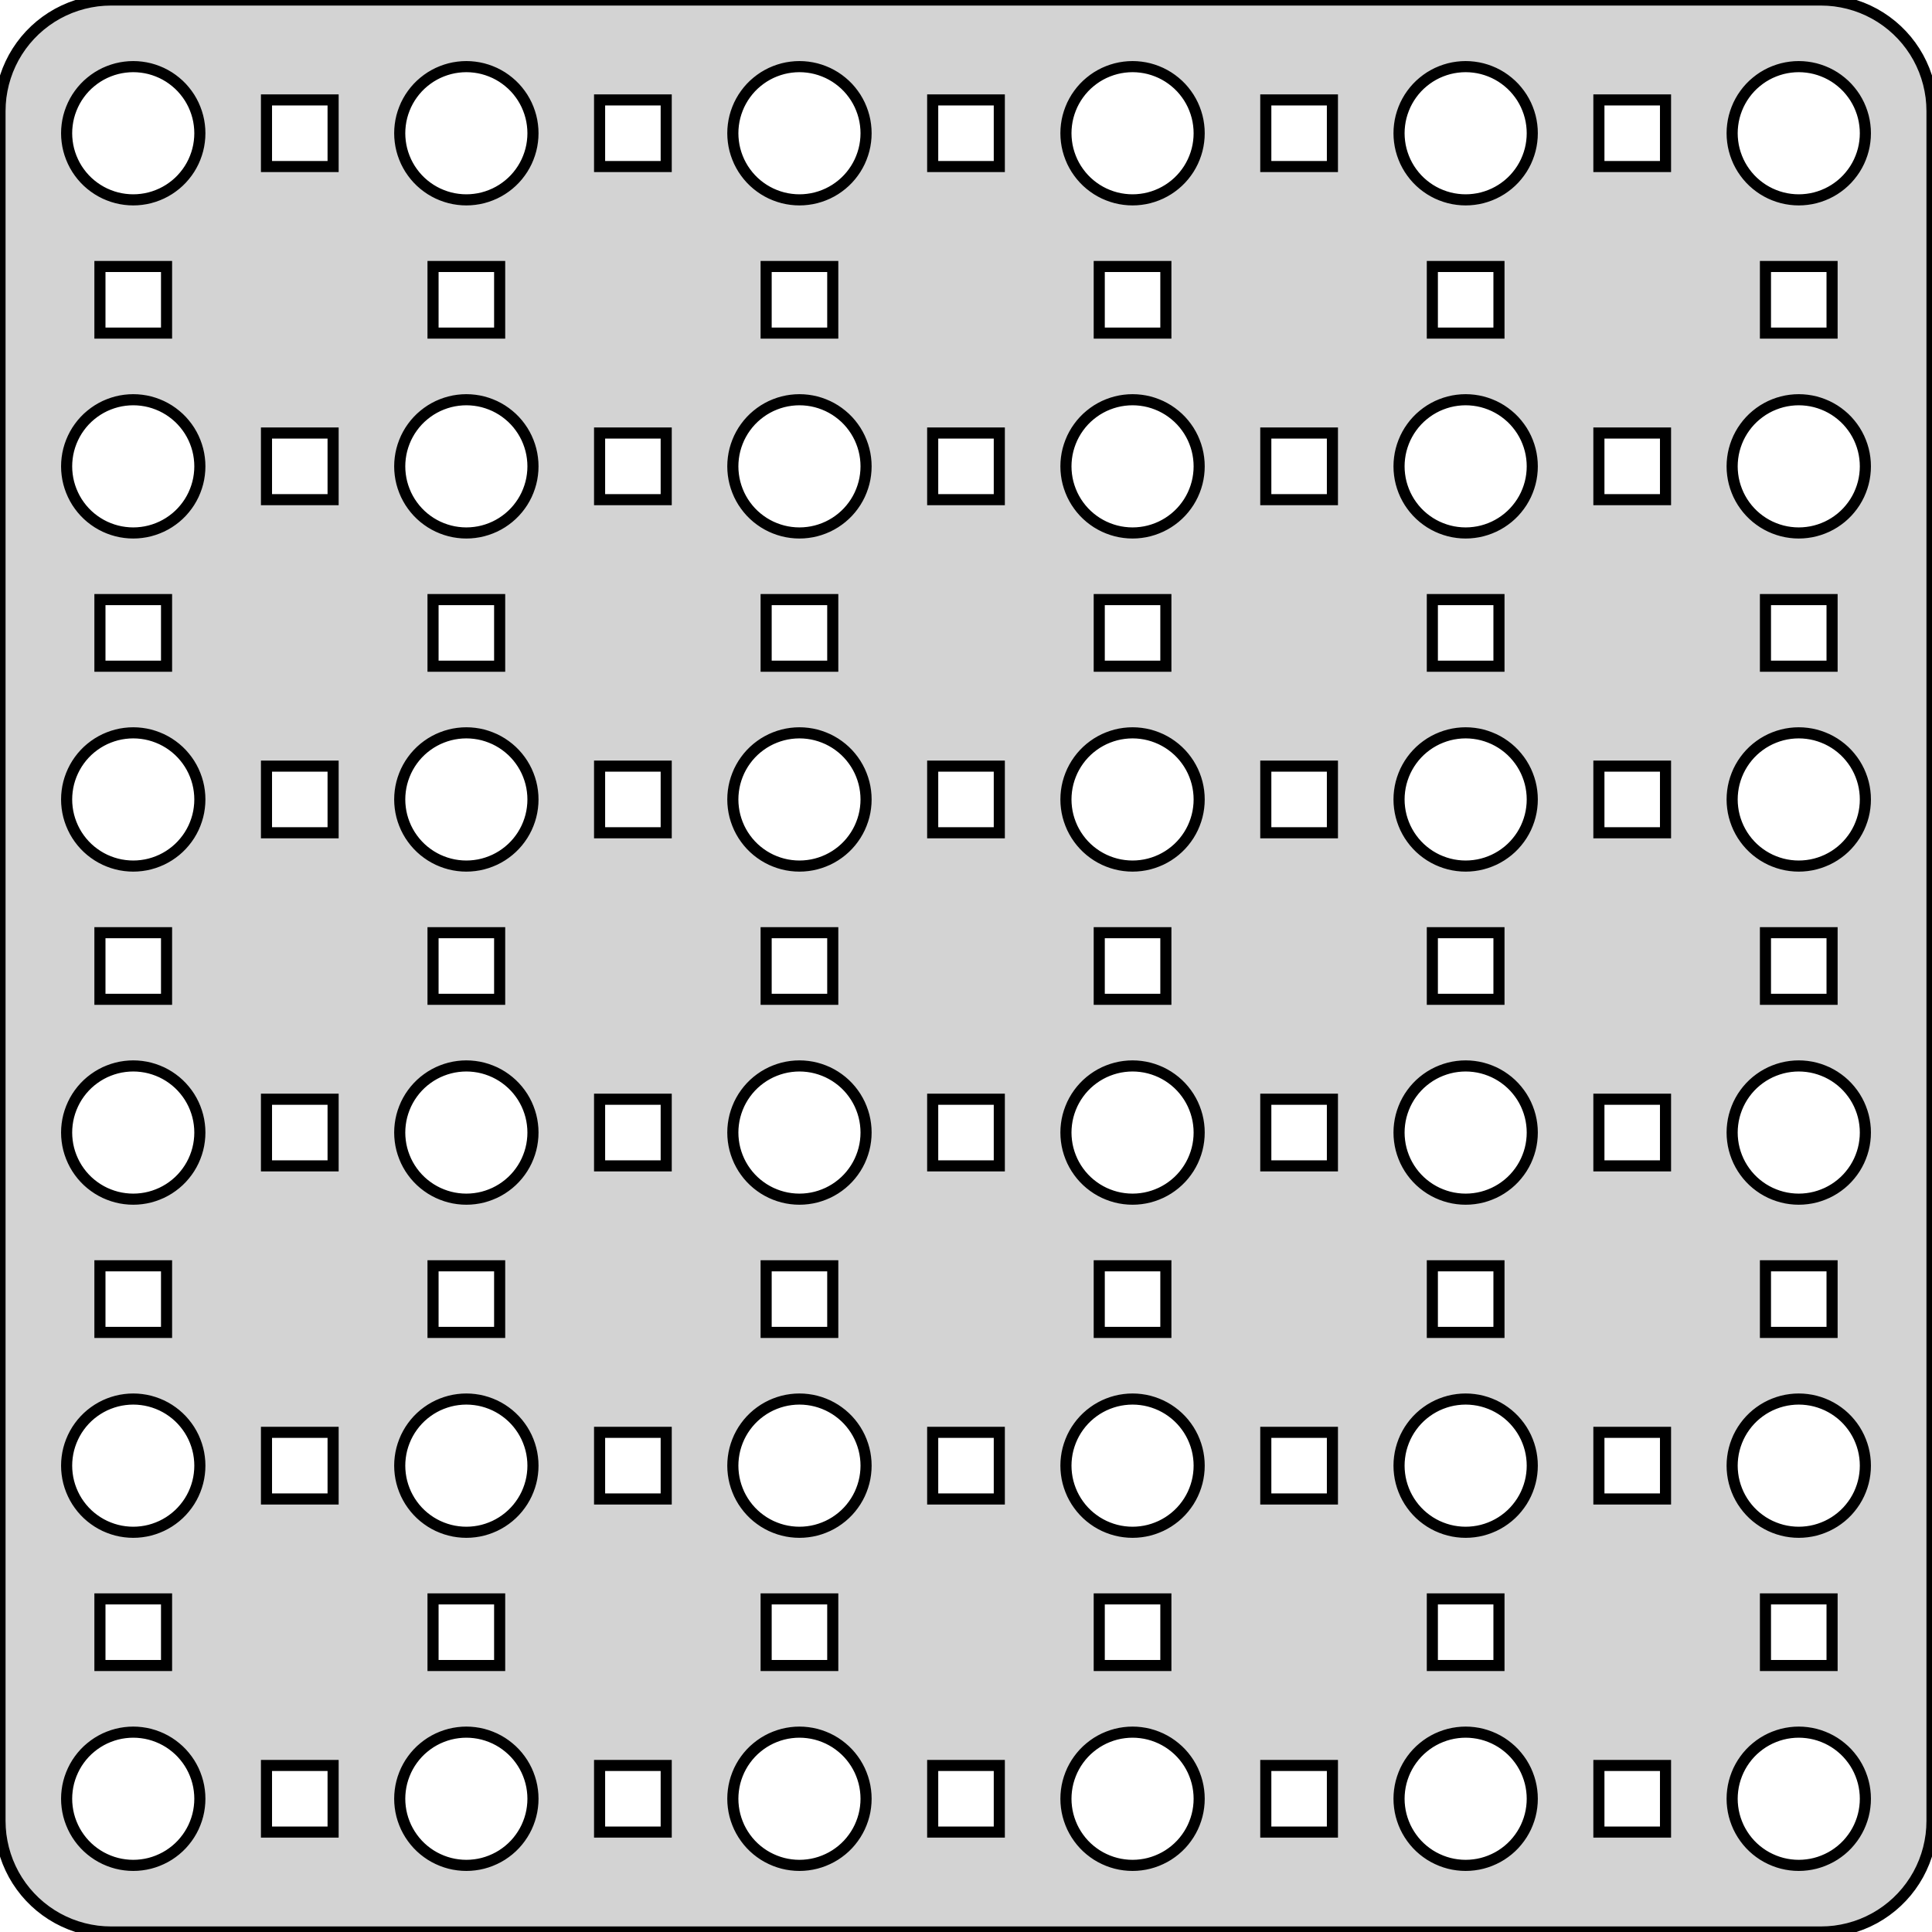 <?xml version="1.0" standalone="no"?>
<!DOCTYPE svg PUBLIC "-//W3C//DTD SVG 1.1//EN" "http://www.w3.org/Graphics/SVG/1.1/DTD/svg11.dtd">
<svg width="87mm" height="87mm" viewBox="9 -96 87 87" xmlns="http://www.w3.org/2000/svg" version="1.1">
<title>OpenSCAD Model</title>
<path d="
M 91.314,-9.01 L 91.627,-9.039 L 91.937,-9.089 L 92.243,-9.157 L 92.545,-9.245 L 92.841,-9.351
 L 93.129,-9.476 L 93.409,-9.618 L 93.679,-9.778 L 93.939,-9.955 L 94.187,-10.147 L 94.423,-10.355
 L 94.645,-10.577 L 94.853,-10.813 L 95.045,-11.061 L 95.222,-11.321 L 95.382,-11.591 L 95.524,-11.871
 L 95.649,-12.159 L 95.755,-12.455 L 95.843,-12.757 L 95.911,-13.063 L 95.961,-13.373 L 95.99,-13.686
 L 96,-14 L 96,-91 L 95.99,-91.314 L 95.961,-91.627 L 95.911,-91.937 L 95.843,-92.243
 L 95.755,-92.545 L 95.649,-92.841 L 95.524,-93.129 L 95.382,-93.409 L 95.222,-93.679 L 95.045,-93.939
 L 94.853,-94.187 L 94.645,-94.423 L 94.423,-94.645 L 94.187,-94.853 L 93.939,-95.045 L 93.679,-95.222
 L 93.409,-95.382 L 93.129,-95.524 L 92.841,-95.649 L 92.545,-95.755 L 92.243,-95.843 L 91.937,-95.911
 L 91.627,-95.961 L 91.314,-95.99 L 91,-96 L 14,-96 L 13.686,-95.99 L 13.373,-95.961
 L 13.063,-95.911 L 12.757,-95.843 L 12.455,-95.755 L 12.159,-95.649 L 11.871,-95.524 L 11.591,-95.382
 L 11.321,-95.222 L 11.061,-95.045 L 10.813,-94.853 L 10.577,-94.645 L 10.355,-94.423 L 10.147,-94.187
 L 9.955,-93.939 L 9.778,-93.679 L 9.618,-93.409 L 9.476,-93.129 L 9.351,-92.841 L 9.245,-92.545
 L 9.157,-92.243 L 9.089,-91.937 L 9.039,-91.627 L 9.01,-91.314 L 9,-91 L 9,-14
 L 9.01,-13.686 L 9.039,-13.373 L 9.089,-13.063 L 9.157,-12.757 L 9.245,-12.455 L 9.351,-12.159
 L 9.476,-11.871 L 9.618,-11.591 L 9.778,-11.321 L 9.955,-11.061 L 10.147,-10.813 L 10.355,-10.577
 L 10.577,-10.355 L 10.813,-10.147 L 11.061,-9.955 L 11.321,-9.778 L 11.591,-9.618 L 11.871,-9.476
 L 12.159,-9.351 L 12.455,-9.245 L 12.757,-9.157 L 13.063,-9.089 L 13.373,-9.039 L 13.686,-9.01
 L 14,-9 L 91,-9 z
M 89.812,-87.006 L 89.624,-87.024 L 89.438,-87.053 L 89.254,-87.094 L 89.073,-87.147 L 88.896,-87.211
 L 88.723,-87.285 L 88.555,-87.371 L 88.392,-87.467 L 88.237,-87.573 L 88.088,-87.688 L 87.946,-87.813
 L 87.813,-87.946 L 87.688,-88.088 L 87.573,-88.237 L 87.467,-88.392 L 87.371,-88.555 L 87.285,-88.723
 L 87.211,-88.896 L 87.147,-89.073 L 87.094,-89.254 L 87.053,-89.438 L 87.024,-89.624 L 87.006,-89.812
 L 87,-90 L 87.006,-90.188 L 87.024,-90.376 L 87.053,-90.562 L 87.094,-90.746 L 87.147,-90.927
 L 87.211,-91.104 L 87.285,-91.277 L 87.371,-91.445 L 87.467,-91.608 L 87.573,-91.763 L 87.688,-91.912
 L 87.813,-92.054 L 87.946,-92.187 L 88.088,-92.311 L 88.237,-92.427 L 88.392,-92.533 L 88.555,-92.629
 L 88.723,-92.715 L 88.896,-92.789 L 89.073,-92.853 L 89.254,-92.906 L 89.438,-92.947 L 89.624,-92.976
 L 89.812,-92.994 L 90,-93 L 90.188,-92.994 L 90.376,-92.976 L 90.562,-92.947 L 90.746,-92.906
 L 90.927,-92.853 L 91.104,-92.789 L 91.277,-92.715 L 91.445,-92.629 L 91.608,-92.533 L 91.763,-92.427
 L 91.912,-92.311 L 92.054,-92.187 L 92.187,-92.054 L 92.311,-91.912 L 92.427,-91.763 L 92.533,-91.608
 L 92.629,-91.445 L 92.715,-91.277 L 92.789,-91.104 L 92.853,-90.927 L 92.906,-90.746 L 92.947,-90.562
 L 92.976,-90.376 L 92.994,-90.188 L 93,-90 L 92.994,-89.812 L 92.976,-89.624 L 92.947,-89.438
 L 92.906,-89.254 L 92.853,-89.073 L 92.789,-88.896 L 92.715,-88.723 L 92.629,-88.555 L 92.533,-88.392
 L 92.427,-88.237 L 92.311,-88.088 L 92.187,-87.946 L 92.054,-87.813 L 91.912,-87.688 L 91.763,-87.573
 L 91.608,-87.467 L 91.445,-87.371 L 91.277,-87.285 L 91.104,-87.211 L 90.927,-87.147 L 90.746,-87.094
 L 90.562,-87.053 L 90.376,-87.024 L 90.188,-87.006 L 90,-87 z
M 14.812,-87.006 L 14.624,-87.024 L 14.438,-87.053 L 14.254,-87.094 L 14.073,-87.147 L 13.896,-87.211
 L 13.723,-87.285 L 13.555,-87.371 L 13.393,-87.467 L 13.237,-87.573 L 13.088,-87.688 L 12.946,-87.813
 L 12.813,-87.946 L 12.688,-88.088 L 12.573,-88.237 L 12.467,-88.392 L 12.371,-88.555 L 12.286,-88.723
 L 12.211,-88.896 L 12.147,-89.073 L 12.094,-89.254 L 12.053,-89.438 L 12.024,-89.624 L 12.006,-89.812
 L 12,-90 L 12.006,-90.188 L 12.024,-90.376 L 12.053,-90.562 L 12.094,-90.746 L 12.147,-90.927
 L 12.211,-91.104 L 12.286,-91.277 L 12.371,-91.445 L 12.467,-91.608 L 12.573,-91.763 L 12.688,-91.912
 L 12.813,-92.054 L 12.946,-92.187 L 13.088,-92.311 L 13.237,-92.427 L 13.393,-92.533 L 13.555,-92.629
 L 13.723,-92.715 L 13.896,-92.789 L 14.073,-92.853 L 14.254,-92.906 L 14.438,-92.947 L 14.624,-92.976
 L 14.812,-92.994 L 15,-93 L 15.188,-92.994 L 15.376,-92.976 L 15.562,-92.947 L 15.746,-92.906
 L 15.927,-92.853 L 16.104,-92.789 L 16.277,-92.715 L 16.445,-92.629 L 16.608,-92.533 L 16.763,-92.427
 L 16.912,-92.311 L 17.054,-92.187 L 17.187,-92.054 L 17.311,-91.912 L 17.427,-91.763 L 17.533,-91.608
 L 17.629,-91.445 L 17.715,-91.277 L 17.789,-91.104 L 17.853,-90.927 L 17.906,-90.746 L 17.947,-90.562
 L 17.976,-90.376 L 17.994,-90.188 L 18,-90 L 17.994,-89.812 L 17.976,-89.624 L 17.947,-89.438
 L 17.906,-89.254 L 17.853,-89.073 L 17.789,-88.896 L 17.715,-88.723 L 17.629,-88.555 L 17.533,-88.392
 L 17.427,-88.237 L 17.311,-88.088 L 17.187,-87.946 L 17.054,-87.813 L 16.912,-87.688 L 16.763,-87.573
 L 16.608,-87.467 L 16.445,-87.371 L 16.277,-87.285 L 16.104,-87.211 L 15.927,-87.147 L 15.746,-87.094
 L 15.562,-87.053 L 15.376,-87.024 L 15.188,-87.006 L 15,-87 z
M 44.812,-87.006 L 44.624,-87.024 L 44.438,-87.053 L 44.254,-87.094 L 44.073,-87.147 L 43.896,-87.211
 L 43.723,-87.285 L 43.555,-87.371 L 43.392,-87.467 L 43.237,-87.573 L 43.088,-87.688 L 42.946,-87.813
 L 42.813,-87.946 L 42.688,-88.088 L 42.573,-88.237 L 42.467,-88.392 L 42.371,-88.555 L 42.285,-88.723
 L 42.211,-88.896 L 42.147,-89.073 L 42.094,-89.254 L 42.053,-89.438 L 42.024,-89.624 L 42.006,-89.812
 L 42,-90 L 42.006,-90.188 L 42.024,-90.376 L 42.053,-90.562 L 42.094,-90.746 L 42.147,-90.927
 L 42.211,-91.104 L 42.285,-91.277 L 42.371,-91.445 L 42.467,-91.608 L 42.573,-91.763 L 42.688,-91.912
 L 42.813,-92.054 L 42.946,-92.187 L 43.088,-92.311 L 43.237,-92.427 L 43.392,-92.533 L 43.555,-92.629
 L 43.723,-92.715 L 43.896,-92.789 L 44.073,-92.853 L 44.254,-92.906 L 44.438,-92.947 L 44.624,-92.976
 L 44.812,-92.994 L 45,-93 L 45.188,-92.994 L 45.376,-92.976 L 45.562,-92.947 L 45.746,-92.906
 L 45.927,-92.853 L 46.104,-92.789 L 46.277,-92.715 L 46.445,-92.629 L 46.608,-92.533 L 46.763,-92.427
 L 46.912,-92.311 L 47.054,-92.187 L 47.187,-92.054 L 47.312,-91.912 L 47.427,-91.763 L 47.533,-91.608
 L 47.629,-91.445 L 47.715,-91.277 L 47.789,-91.104 L 47.853,-90.927 L 47.906,-90.746 L 47.947,-90.562
 L 47.976,-90.376 L 47.994,-90.188 L 48,-90 L 47.994,-89.812 L 47.976,-89.624 L 47.947,-89.438
 L 47.906,-89.254 L 47.853,-89.073 L 47.789,-88.896 L 47.715,-88.723 L 47.629,-88.555 L 47.533,-88.392
 L 47.427,-88.237 L 47.312,-88.088 L 47.187,-87.946 L 47.054,-87.813 L 46.912,-87.688 L 46.763,-87.573
 L 46.608,-87.467 L 46.445,-87.371 L 46.277,-87.285 L 46.104,-87.211 L 45.927,-87.147 L 45.746,-87.094
 L 45.562,-87.053 L 45.376,-87.024 L 45.188,-87.006 L 45,-87 z
M 29.812,-87.006 L 29.624,-87.024 L 29.438,-87.053 L 29.254,-87.094 L 29.073,-87.147 L 28.896,-87.211
 L 28.723,-87.285 L 28.555,-87.371 L 28.392,-87.467 L 28.237,-87.573 L 28.088,-87.688 L 27.946,-87.813
 L 27.813,-87.946 L 27.688,-88.088 L 27.573,-88.237 L 27.467,-88.392 L 27.371,-88.555 L 27.285,-88.723
 L 27.211,-88.896 L 27.147,-89.073 L 27.094,-89.254 L 27.053,-89.438 L 27.024,-89.624 L 27.006,-89.812
 L 27,-90 L 27.006,-90.188 L 27.024,-90.376 L 27.053,-90.562 L 27.094,-90.746 L 27.147,-90.927
 L 27.211,-91.104 L 27.285,-91.277 L 27.371,-91.445 L 27.467,-91.608 L 27.573,-91.763 L 27.688,-91.912
 L 27.813,-92.054 L 27.946,-92.187 L 28.088,-92.311 L 28.237,-92.427 L 28.392,-92.533 L 28.555,-92.629
 L 28.723,-92.715 L 28.896,-92.789 L 29.073,-92.853 L 29.254,-92.906 L 29.438,-92.947 L 29.624,-92.976
 L 29.812,-92.994 L 30,-93 L 30.188,-92.994 L 30.376,-92.976 L 30.562,-92.947 L 30.746,-92.906
 L 30.927,-92.853 L 31.104,-92.789 L 31.277,-92.715 L 31.445,-92.629 L 31.608,-92.533 L 31.763,-92.427
 L 31.912,-92.311 L 32.054,-92.187 L 32.187,-92.054 L 32.312,-91.912 L 32.427,-91.763 L 32.533,-91.608
 L 32.629,-91.445 L 32.715,-91.277 L 32.789,-91.104 L 32.853,-90.927 L 32.906,-90.746 L 32.947,-90.562
 L 32.976,-90.376 L 32.994,-90.188 L 33,-90 L 32.994,-89.812 L 32.976,-89.624 L 32.947,-89.438
 L 32.906,-89.254 L 32.853,-89.073 L 32.789,-88.896 L 32.715,-88.723 L 32.629,-88.555 L 32.533,-88.392
 L 32.427,-88.237 L 32.312,-88.088 L 32.187,-87.946 L 32.054,-87.813 L 31.912,-87.688 L 31.763,-87.573
 L 31.608,-87.467 L 31.445,-87.371 L 31.277,-87.285 L 31.104,-87.211 L 30.927,-87.147 L 30.746,-87.094
 L 30.562,-87.053 L 30.376,-87.024 L 30.188,-87.006 L 30,-87 z
M 59.812,-87.006 L 59.624,-87.024 L 59.438,-87.053 L 59.254,-87.094 L 59.073,-87.147 L 58.896,-87.211
 L 58.723,-87.285 L 58.555,-87.371 L 58.392,-87.467 L 58.237,-87.573 L 58.088,-87.688 L 57.946,-87.813
 L 57.813,-87.946 L 57.688,-88.088 L 57.573,-88.237 L 57.467,-88.392 L 57.371,-88.555 L 57.285,-88.723
 L 57.211,-88.896 L 57.147,-89.073 L 57.094,-89.254 L 57.053,-89.438 L 57.024,-89.624 L 57.006,-89.812
 L 57,-90 L 57.006,-90.188 L 57.024,-90.376 L 57.053,-90.562 L 57.094,-90.746 L 57.147,-90.927
 L 57.211,-91.104 L 57.285,-91.277 L 57.371,-91.445 L 57.467,-91.608 L 57.573,-91.763 L 57.688,-91.912
 L 57.813,-92.054 L 57.946,-92.187 L 58.088,-92.311 L 58.237,-92.427 L 58.392,-92.533 L 58.555,-92.629
 L 58.723,-92.715 L 58.896,-92.789 L 59.073,-92.853 L 59.254,-92.906 L 59.438,-92.947 L 59.624,-92.976
 L 59.812,-92.994 L 60,-93 L 60.188,-92.994 L 60.376,-92.976 L 60.562,-92.947 L 60.746,-92.906
 L 60.927,-92.853 L 61.104,-92.789 L 61.277,-92.715 L 61.445,-92.629 L 61.608,-92.533 L 61.763,-92.427
 L 61.912,-92.311 L 62.054,-92.187 L 62.187,-92.054 L 62.312,-91.912 L 62.427,-91.763 L 62.533,-91.608
 L 62.629,-91.445 L 62.715,-91.277 L 62.789,-91.104 L 62.853,-90.927 L 62.906,-90.746 L 62.947,-90.562
 L 62.976,-90.376 L 62.994,-90.188 L 63,-90 L 62.994,-89.812 L 62.976,-89.624 L 62.947,-89.438
 L 62.906,-89.254 L 62.853,-89.073 L 62.789,-88.896 L 62.715,-88.723 L 62.629,-88.555 L 62.533,-88.392
 L 62.427,-88.237 L 62.312,-88.088 L 62.187,-87.946 L 62.054,-87.813 L 61.912,-87.688 L 61.763,-87.573
 L 61.608,-87.467 L 61.445,-87.371 L 61.277,-87.285 L 61.104,-87.211 L 60.927,-87.147 L 60.746,-87.094
 L 60.562,-87.053 L 60.376,-87.024 L 60.188,-87.006 L 60,-87 z
M 74.812,-87.006 L 74.624,-87.024 L 74.438,-87.053 L 74.254,-87.094 L 74.073,-87.147 L 73.896,-87.211
 L 73.723,-87.285 L 73.555,-87.371 L 73.392,-87.467 L 73.237,-87.573 L 73.088,-87.688 L 72.946,-87.813
 L 72.813,-87.946 L 72.688,-88.088 L 72.573,-88.237 L 72.467,-88.392 L 72.371,-88.555 L 72.285,-88.723
 L 72.211,-88.896 L 72.147,-89.073 L 72.094,-89.254 L 72.053,-89.438 L 72.024,-89.624 L 72.006,-89.812
 L 72,-90 L 72.006,-90.188 L 72.024,-90.376 L 72.053,-90.562 L 72.094,-90.746 L 72.147,-90.927
 L 72.211,-91.104 L 72.285,-91.277 L 72.371,-91.445 L 72.467,-91.608 L 72.573,-91.763 L 72.688,-91.912
 L 72.813,-92.054 L 72.946,-92.187 L 73.088,-92.311 L 73.237,-92.427 L 73.392,-92.533 L 73.555,-92.629
 L 73.723,-92.715 L 73.896,-92.789 L 74.073,-92.853 L 74.254,-92.906 L 74.438,-92.947 L 74.624,-92.976
 L 74.812,-92.994 L 75,-93 L 75.188,-92.994 L 75.376,-92.976 L 75.562,-92.947 L 75.746,-92.906
 L 75.927,-92.853 L 76.104,-92.789 L 76.277,-92.715 L 76.445,-92.629 L 76.608,-92.533 L 76.763,-92.427
 L 76.912,-92.311 L 77.054,-92.187 L 77.187,-92.054 L 77.311,-91.912 L 77.427,-91.763 L 77.533,-91.608
 L 77.629,-91.445 L 77.715,-91.277 L 77.789,-91.104 L 77.853,-90.927 L 77.906,-90.746 L 77.947,-90.562
 L 77.976,-90.376 L 77.994,-90.188 L 78,-90 L 77.994,-89.812 L 77.976,-89.624 L 77.947,-89.438
 L 77.906,-89.254 L 77.853,-89.073 L 77.789,-88.896 L 77.715,-88.723 L 77.629,-88.555 L 77.533,-88.392
 L 77.427,-88.237 L 77.311,-88.088 L 77.187,-87.946 L 77.054,-87.813 L 76.912,-87.688 L 76.763,-87.573
 L 76.608,-87.467 L 76.445,-87.371 L 76.277,-87.285 L 76.104,-87.211 L 75.927,-87.147 L 75.746,-87.094
 L 75.562,-87.053 L 75.376,-87.024 L 75.188,-87.006 L 75,-87 z
M 51,-88.5 L 51,-91.5 L 54,-91.5 L 54,-88.5 z
M 36,-88.5 L 36,-91.5 L 39,-91.5 L 39,-88.5 z
M 21,-88.5 L 21,-91.5 L 24,-91.5 L 24,-88.5 z
M 66,-88.5 L 66,-91.5 L 69,-91.5 L 69,-88.5 z
M 81,-88.5 L 81,-91.5 L 84,-91.5 L 84,-88.5 z
M 73.5,-81 L 73.5,-84 L 76.5,-84 L 76.5,-81 z
M 28.5,-81 L 28.5,-84 L 31.5,-84 L 31.5,-81 z
M 58.5,-81 L 58.5,-84 L 61.5,-84 L 61.5,-81 z
M 43.5,-81 L 43.5,-84 L 46.5,-84 L 46.5,-81 z
M 88.5,-81 L 88.5,-84 L 91.5,-84 L 91.5,-81 z
M 13.5,-81 L 13.5,-84 L 16.5,-84 L 16.5,-81 z
M 29.812,-72.006 L 29.624,-72.024 L 29.438,-72.053 L 29.254,-72.094 L 29.073,-72.147 L 28.896,-72.211
 L 28.723,-72.285 L 28.555,-72.371 L 28.392,-72.467 L 28.237,-72.573 L 28.088,-72.688 L 27.946,-72.813
 L 27.813,-72.946 L 27.688,-73.088 L 27.573,-73.237 L 27.467,-73.392 L 27.371,-73.555 L 27.285,-73.723
 L 27.211,-73.896 L 27.147,-74.073 L 27.094,-74.254 L 27.053,-74.438 L 27.024,-74.624 L 27.006,-74.812
 L 27,-75 L 27.006,-75.188 L 27.024,-75.376 L 27.053,-75.562 L 27.094,-75.746 L 27.147,-75.927
 L 27.211,-76.104 L 27.285,-76.277 L 27.371,-76.445 L 27.467,-76.608 L 27.573,-76.763 L 27.688,-76.912
 L 27.813,-77.054 L 27.946,-77.187 L 28.088,-77.311 L 28.237,-77.427 L 28.392,-77.533 L 28.555,-77.629
 L 28.723,-77.715 L 28.896,-77.789 L 29.073,-77.853 L 29.254,-77.906 L 29.438,-77.947 L 29.624,-77.976
 L 29.812,-77.994 L 30,-78 L 30.188,-77.994 L 30.376,-77.976 L 30.562,-77.947 L 30.746,-77.906
 L 30.927,-77.853 L 31.104,-77.789 L 31.277,-77.715 L 31.445,-77.629 L 31.608,-77.533 L 31.763,-77.427
 L 31.912,-77.311 L 32.054,-77.187 L 32.187,-77.054 L 32.312,-76.912 L 32.427,-76.763 L 32.533,-76.608
 L 32.629,-76.445 L 32.715,-76.277 L 32.789,-76.104 L 32.853,-75.927 L 32.906,-75.746 L 32.947,-75.562
 L 32.976,-75.376 L 32.994,-75.188 L 33,-75 L 32.994,-74.812 L 32.976,-74.624 L 32.947,-74.438
 L 32.906,-74.254 L 32.853,-74.073 L 32.789,-73.896 L 32.715,-73.723 L 32.629,-73.555 L 32.533,-73.392
 L 32.427,-73.237 L 32.312,-73.088 L 32.187,-72.946 L 32.054,-72.813 L 31.912,-72.688 L 31.763,-72.573
 L 31.608,-72.467 L 31.445,-72.371 L 31.277,-72.285 L 31.104,-72.211 L 30.927,-72.147 L 30.746,-72.094
 L 30.562,-72.053 L 30.376,-72.024 L 30.188,-72.006 L 30,-72 z
M 44.812,-72.006 L 44.624,-72.024 L 44.438,-72.053 L 44.254,-72.094 L 44.073,-72.147 L 43.896,-72.211
 L 43.723,-72.285 L 43.555,-72.371 L 43.392,-72.467 L 43.237,-72.573 L 43.088,-72.688 L 42.946,-72.813
 L 42.813,-72.946 L 42.688,-73.088 L 42.573,-73.237 L 42.467,-73.392 L 42.371,-73.555 L 42.285,-73.723
 L 42.211,-73.896 L 42.147,-74.073 L 42.094,-74.254 L 42.053,-74.438 L 42.024,-74.624 L 42.006,-74.812
 L 42,-75 L 42.006,-75.188 L 42.024,-75.376 L 42.053,-75.562 L 42.094,-75.746 L 42.147,-75.927
 L 42.211,-76.104 L 42.285,-76.277 L 42.371,-76.445 L 42.467,-76.608 L 42.573,-76.763 L 42.688,-76.912
 L 42.813,-77.054 L 42.946,-77.187 L 43.088,-77.311 L 43.237,-77.427 L 43.392,-77.533 L 43.555,-77.629
 L 43.723,-77.715 L 43.896,-77.789 L 44.073,-77.853 L 44.254,-77.906 L 44.438,-77.947 L 44.624,-77.976
 L 44.812,-77.994 L 45,-78 L 45.188,-77.994 L 45.376,-77.976 L 45.562,-77.947 L 45.746,-77.906
 L 45.927,-77.853 L 46.104,-77.789 L 46.277,-77.715 L 46.445,-77.629 L 46.608,-77.533 L 46.763,-77.427
 L 46.912,-77.311 L 47.054,-77.187 L 47.187,-77.054 L 47.312,-76.912 L 47.427,-76.763 L 47.533,-76.608
 L 47.629,-76.445 L 47.715,-76.277 L 47.789,-76.104 L 47.853,-75.927 L 47.906,-75.746 L 47.947,-75.562
 L 47.976,-75.376 L 47.994,-75.188 L 48,-75 L 47.994,-74.812 L 47.976,-74.624 L 47.947,-74.438
 L 47.906,-74.254 L 47.853,-74.073 L 47.789,-73.896 L 47.715,-73.723 L 47.629,-73.555 L 47.533,-73.392
 L 47.427,-73.237 L 47.312,-73.088 L 47.187,-72.946 L 47.054,-72.813 L 46.912,-72.688 L 46.763,-72.573
 L 46.608,-72.467 L 46.445,-72.371 L 46.277,-72.285 L 46.104,-72.211 L 45.927,-72.147 L 45.746,-72.094
 L 45.562,-72.053 L 45.376,-72.024 L 45.188,-72.006 L 45,-72 z
M 59.812,-72.006 L 59.624,-72.024 L 59.438,-72.053 L 59.254,-72.094 L 59.073,-72.147 L 58.896,-72.211
 L 58.723,-72.285 L 58.555,-72.371 L 58.392,-72.467 L 58.237,-72.573 L 58.088,-72.688 L 57.946,-72.813
 L 57.813,-72.946 L 57.688,-73.088 L 57.573,-73.237 L 57.467,-73.392 L 57.371,-73.555 L 57.285,-73.723
 L 57.211,-73.896 L 57.147,-74.073 L 57.094,-74.254 L 57.053,-74.438 L 57.024,-74.624 L 57.006,-74.812
 L 57,-75 L 57.006,-75.188 L 57.024,-75.376 L 57.053,-75.562 L 57.094,-75.746 L 57.147,-75.927
 L 57.211,-76.104 L 57.285,-76.277 L 57.371,-76.445 L 57.467,-76.608 L 57.573,-76.763 L 57.688,-76.912
 L 57.813,-77.054 L 57.946,-77.187 L 58.088,-77.311 L 58.237,-77.427 L 58.392,-77.533 L 58.555,-77.629
 L 58.723,-77.715 L 58.896,-77.789 L 59.073,-77.853 L 59.254,-77.906 L 59.438,-77.947 L 59.624,-77.976
 L 59.812,-77.994 L 60,-78 L 60.188,-77.994 L 60.376,-77.976 L 60.562,-77.947 L 60.746,-77.906
 L 60.927,-77.853 L 61.104,-77.789 L 61.277,-77.715 L 61.445,-77.629 L 61.608,-77.533 L 61.763,-77.427
 L 61.912,-77.311 L 62.054,-77.187 L 62.187,-77.054 L 62.312,-76.912 L 62.427,-76.763 L 62.533,-76.608
 L 62.629,-76.445 L 62.715,-76.277 L 62.789,-76.104 L 62.853,-75.927 L 62.906,-75.746 L 62.947,-75.562
 L 62.976,-75.376 L 62.994,-75.188 L 63,-75 L 62.994,-74.812 L 62.976,-74.624 L 62.947,-74.438
 L 62.906,-74.254 L 62.853,-74.073 L 62.789,-73.896 L 62.715,-73.723 L 62.629,-73.555 L 62.533,-73.392
 L 62.427,-73.237 L 62.312,-73.088 L 62.187,-72.946 L 62.054,-72.813 L 61.912,-72.688 L 61.763,-72.573
 L 61.608,-72.467 L 61.445,-72.371 L 61.277,-72.285 L 61.104,-72.211 L 60.927,-72.147 L 60.746,-72.094
 L 60.562,-72.053 L 60.376,-72.024 L 60.188,-72.006 L 60,-72 z
M 74.812,-72.006 L 74.624,-72.024 L 74.438,-72.053 L 74.254,-72.094 L 74.073,-72.147 L 73.896,-72.211
 L 73.723,-72.285 L 73.555,-72.371 L 73.392,-72.467 L 73.237,-72.573 L 73.088,-72.688 L 72.946,-72.813
 L 72.813,-72.946 L 72.688,-73.088 L 72.573,-73.237 L 72.467,-73.392 L 72.371,-73.555 L 72.285,-73.723
 L 72.211,-73.896 L 72.147,-74.073 L 72.094,-74.254 L 72.053,-74.438 L 72.024,-74.624 L 72.006,-74.812
 L 72,-75 L 72.006,-75.188 L 72.024,-75.376 L 72.053,-75.562 L 72.094,-75.746 L 72.147,-75.927
 L 72.211,-76.104 L 72.285,-76.277 L 72.371,-76.445 L 72.467,-76.608 L 72.573,-76.763 L 72.688,-76.912
 L 72.813,-77.054 L 72.946,-77.187 L 73.088,-77.311 L 73.237,-77.427 L 73.392,-77.533 L 73.555,-77.629
 L 73.723,-77.715 L 73.896,-77.789 L 74.073,-77.853 L 74.254,-77.906 L 74.438,-77.947 L 74.624,-77.976
 L 74.812,-77.994 L 75,-78 L 75.188,-77.994 L 75.376,-77.976 L 75.562,-77.947 L 75.746,-77.906
 L 75.927,-77.853 L 76.104,-77.789 L 76.277,-77.715 L 76.445,-77.629 L 76.608,-77.533 L 76.763,-77.427
 L 76.912,-77.311 L 77.054,-77.187 L 77.187,-77.054 L 77.311,-76.912 L 77.427,-76.763 L 77.533,-76.608
 L 77.629,-76.445 L 77.715,-76.277 L 77.789,-76.104 L 77.853,-75.927 L 77.906,-75.746 L 77.947,-75.562
 L 77.976,-75.376 L 77.994,-75.188 L 78,-75 L 77.994,-74.812 L 77.976,-74.624 L 77.947,-74.438
 L 77.906,-74.254 L 77.853,-74.073 L 77.789,-73.896 L 77.715,-73.723 L 77.629,-73.555 L 77.533,-73.392
 L 77.427,-73.237 L 77.311,-73.088 L 77.187,-72.946 L 77.054,-72.813 L 76.912,-72.688 L 76.763,-72.573
 L 76.608,-72.467 L 76.445,-72.371 L 76.277,-72.285 L 76.104,-72.211 L 75.927,-72.147 L 75.746,-72.094
 L 75.562,-72.053 L 75.376,-72.024 L 75.188,-72.006 L 75,-72 z
M 89.812,-72.006 L 89.624,-72.024 L 89.438,-72.053 L 89.254,-72.094 L 89.073,-72.147 L 88.896,-72.211
 L 88.723,-72.285 L 88.555,-72.371 L 88.392,-72.467 L 88.237,-72.573 L 88.088,-72.688 L 87.946,-72.813
 L 87.813,-72.946 L 87.688,-73.088 L 87.573,-73.237 L 87.467,-73.392 L 87.371,-73.555 L 87.285,-73.723
 L 87.211,-73.896 L 87.147,-74.073 L 87.094,-74.254 L 87.053,-74.438 L 87.024,-74.624 L 87.006,-74.812
 L 87,-75 L 87.006,-75.188 L 87.024,-75.376 L 87.053,-75.562 L 87.094,-75.746 L 87.147,-75.927
 L 87.211,-76.104 L 87.285,-76.277 L 87.371,-76.445 L 87.467,-76.608 L 87.573,-76.763 L 87.688,-76.912
 L 87.813,-77.054 L 87.946,-77.187 L 88.088,-77.311 L 88.237,-77.427 L 88.392,-77.533 L 88.555,-77.629
 L 88.723,-77.715 L 88.896,-77.789 L 89.073,-77.853 L 89.254,-77.906 L 89.438,-77.947 L 89.624,-77.976
 L 89.812,-77.994 L 90,-78 L 90.188,-77.994 L 90.376,-77.976 L 90.562,-77.947 L 90.746,-77.906
 L 90.927,-77.853 L 91.104,-77.789 L 91.277,-77.715 L 91.445,-77.629 L 91.608,-77.533 L 91.763,-77.427
 L 91.912,-77.311 L 92.054,-77.187 L 92.187,-77.054 L 92.311,-76.912 L 92.427,-76.763 L 92.533,-76.608
 L 92.629,-76.445 L 92.715,-76.277 L 92.789,-76.104 L 92.853,-75.927 L 92.906,-75.746 L 92.947,-75.562
 L 92.976,-75.376 L 92.994,-75.188 L 93,-75 L 92.994,-74.812 L 92.976,-74.624 L 92.947,-74.438
 L 92.906,-74.254 L 92.853,-74.073 L 92.789,-73.896 L 92.715,-73.723 L 92.629,-73.555 L 92.533,-73.392
 L 92.427,-73.237 L 92.311,-73.088 L 92.187,-72.946 L 92.054,-72.813 L 91.912,-72.688 L 91.763,-72.573
 L 91.608,-72.467 L 91.445,-72.371 L 91.277,-72.285 L 91.104,-72.211 L 90.927,-72.147 L 90.746,-72.094
 L 90.562,-72.053 L 90.376,-72.024 L 90.188,-72.006 L 90,-72 z
M 14.812,-72.006 L 14.624,-72.024 L 14.438,-72.053 L 14.254,-72.094 L 14.073,-72.147 L 13.896,-72.211
 L 13.723,-72.285 L 13.555,-72.371 L 13.393,-72.467 L 13.237,-72.573 L 13.088,-72.688 L 12.946,-72.813
 L 12.813,-72.946 L 12.688,-73.088 L 12.573,-73.237 L 12.467,-73.392 L 12.371,-73.555 L 12.286,-73.723
 L 12.211,-73.896 L 12.147,-74.073 L 12.094,-74.254 L 12.053,-74.438 L 12.024,-74.624 L 12.006,-74.812
 L 12,-75 L 12.006,-75.188 L 12.024,-75.376 L 12.053,-75.562 L 12.094,-75.746 L 12.147,-75.927
 L 12.211,-76.104 L 12.286,-76.277 L 12.371,-76.445 L 12.467,-76.608 L 12.573,-76.763 L 12.688,-76.912
 L 12.813,-77.054 L 12.946,-77.187 L 13.088,-77.311 L 13.237,-77.427 L 13.393,-77.533 L 13.555,-77.629
 L 13.723,-77.715 L 13.896,-77.789 L 14.073,-77.853 L 14.254,-77.906 L 14.438,-77.947 L 14.624,-77.976
 L 14.812,-77.994 L 15,-78 L 15.188,-77.994 L 15.376,-77.976 L 15.562,-77.947 L 15.746,-77.906
 L 15.927,-77.853 L 16.104,-77.789 L 16.277,-77.715 L 16.445,-77.629 L 16.608,-77.533 L 16.763,-77.427
 L 16.912,-77.311 L 17.054,-77.187 L 17.187,-77.054 L 17.311,-76.912 L 17.427,-76.763 L 17.533,-76.608
 L 17.629,-76.445 L 17.715,-76.277 L 17.789,-76.104 L 17.853,-75.927 L 17.906,-75.746 L 17.947,-75.562
 L 17.976,-75.376 L 17.994,-75.188 L 18,-75 L 17.994,-74.812 L 17.976,-74.624 L 17.947,-74.438
 L 17.906,-74.254 L 17.853,-74.073 L 17.789,-73.896 L 17.715,-73.723 L 17.629,-73.555 L 17.533,-73.392
 L 17.427,-73.237 L 17.311,-73.088 L 17.187,-72.946 L 17.054,-72.813 L 16.912,-72.688 L 16.763,-72.573
 L 16.608,-72.467 L 16.445,-72.371 L 16.277,-72.285 L 16.104,-72.211 L 15.927,-72.147 L 15.746,-72.094
 L 15.562,-72.053 L 15.376,-72.024 L 15.188,-72.006 L 15,-72 z
M 66,-73.5 L 66,-76.5 L 69,-76.5 L 69,-73.5 z
M 21,-73.5 L 21,-76.5 L 24,-76.5 L 24,-73.5 z
M 51,-73.5 L 51,-76.5 L 54,-76.5 L 54,-73.5 z
M 81,-73.5 L 81,-76.5 L 84,-76.5 L 84,-73.5 z
M 36,-73.5 L 36,-76.5 L 39,-76.5 L 39,-73.5 z
M 88.5,-66 L 88.5,-69 L 91.5,-69 L 91.5,-66 z
M 28.5,-66 L 28.5,-69 L 31.5,-69 L 31.5,-66 z
M 43.5,-66 L 43.5,-69 L 46.5,-69 L 46.5,-66 z
M 58.5,-66 L 58.5,-69 L 61.5,-69 L 61.5,-66 z
M 73.5,-66 L 73.5,-69 L 76.5,-69 L 76.5,-66 z
M 13.5,-66 L 13.5,-69 L 16.5,-69 L 16.5,-66 z
M 89.812,-57.006 L 89.624,-57.024 L 89.438,-57.053 L 89.254,-57.094 L 89.073,-57.147 L 88.896,-57.211
 L 88.723,-57.285 L 88.555,-57.371 L 88.392,-57.467 L 88.237,-57.573 L 88.088,-57.688 L 87.946,-57.813
 L 87.813,-57.946 L 87.688,-58.088 L 87.573,-58.237 L 87.467,-58.392 L 87.371,-58.555 L 87.285,-58.723
 L 87.211,-58.896 L 87.147,-59.073 L 87.094,-59.254 L 87.053,-59.438 L 87.024,-59.624 L 87.006,-59.812
 L 87,-60 L 87.006,-60.188 L 87.024,-60.376 L 87.053,-60.562 L 87.094,-60.746 L 87.147,-60.927
 L 87.211,-61.104 L 87.285,-61.277 L 87.371,-61.445 L 87.467,-61.608 L 87.573,-61.763 L 87.688,-61.912
 L 87.813,-62.054 L 87.946,-62.187 L 88.088,-62.312 L 88.237,-62.427 L 88.392,-62.533 L 88.555,-62.629
 L 88.723,-62.715 L 88.896,-62.789 L 89.073,-62.853 L 89.254,-62.906 L 89.438,-62.947 L 89.624,-62.976
 L 89.812,-62.994 L 90,-63 L 90.188,-62.994 L 90.376,-62.976 L 90.562,-62.947 L 90.746,-62.906
 L 90.927,-62.853 L 91.104,-62.789 L 91.277,-62.715 L 91.445,-62.629 L 91.608,-62.533 L 91.763,-62.427
 L 91.912,-62.312 L 92.054,-62.187 L 92.187,-62.054 L 92.311,-61.912 L 92.427,-61.763 L 92.533,-61.608
 L 92.629,-61.445 L 92.715,-61.277 L 92.789,-61.104 L 92.853,-60.927 L 92.906,-60.746 L 92.947,-60.562
 L 92.976,-60.376 L 92.994,-60.188 L 93,-60 L 92.994,-59.812 L 92.976,-59.624 L 92.947,-59.438
 L 92.906,-59.254 L 92.853,-59.073 L 92.789,-58.896 L 92.715,-58.723 L 92.629,-58.555 L 92.533,-58.392
 L 92.427,-58.237 L 92.311,-58.088 L 92.187,-57.946 L 92.054,-57.813 L 91.912,-57.688 L 91.763,-57.573
 L 91.608,-57.467 L 91.445,-57.371 L 91.277,-57.285 L 91.104,-57.211 L 90.927,-57.147 L 90.746,-57.094
 L 90.562,-57.053 L 90.376,-57.024 L 90.188,-57.006 L 90,-57 z
M 14.812,-57.006 L 14.624,-57.024 L 14.438,-57.053 L 14.254,-57.094 L 14.073,-57.147 L 13.896,-57.211
 L 13.723,-57.285 L 13.555,-57.371 L 13.393,-57.467 L 13.237,-57.573 L 13.088,-57.688 L 12.946,-57.813
 L 12.813,-57.946 L 12.688,-58.088 L 12.573,-58.237 L 12.467,-58.392 L 12.371,-58.555 L 12.286,-58.723
 L 12.211,-58.896 L 12.147,-59.073 L 12.094,-59.254 L 12.053,-59.438 L 12.024,-59.624 L 12.006,-59.812
 L 12,-60 L 12.006,-60.188 L 12.024,-60.376 L 12.053,-60.562 L 12.094,-60.746 L 12.147,-60.927
 L 12.211,-61.104 L 12.286,-61.277 L 12.371,-61.445 L 12.467,-61.608 L 12.573,-61.763 L 12.688,-61.912
 L 12.813,-62.054 L 12.946,-62.187 L 13.088,-62.312 L 13.237,-62.427 L 13.393,-62.533 L 13.555,-62.629
 L 13.723,-62.715 L 13.896,-62.789 L 14.073,-62.853 L 14.254,-62.906 L 14.438,-62.947 L 14.624,-62.976
 L 14.812,-62.994 L 15,-63 L 15.188,-62.994 L 15.376,-62.976 L 15.562,-62.947 L 15.746,-62.906
 L 15.927,-62.853 L 16.104,-62.789 L 16.277,-62.715 L 16.445,-62.629 L 16.608,-62.533 L 16.763,-62.427
 L 16.912,-62.312 L 17.054,-62.187 L 17.187,-62.054 L 17.311,-61.912 L 17.427,-61.763 L 17.533,-61.608
 L 17.629,-61.445 L 17.715,-61.277 L 17.789,-61.104 L 17.853,-60.927 L 17.906,-60.746 L 17.947,-60.562
 L 17.976,-60.376 L 17.994,-60.188 L 18,-60 L 17.994,-59.812 L 17.976,-59.624 L 17.947,-59.438
 L 17.906,-59.254 L 17.853,-59.073 L 17.789,-58.896 L 17.715,-58.723 L 17.629,-58.555 L 17.533,-58.392
 L 17.427,-58.237 L 17.311,-58.088 L 17.187,-57.946 L 17.054,-57.813 L 16.912,-57.688 L 16.763,-57.573
 L 16.608,-57.467 L 16.445,-57.371 L 16.277,-57.285 L 16.104,-57.211 L 15.927,-57.147 L 15.746,-57.094
 L 15.562,-57.053 L 15.376,-57.024 L 15.188,-57.006 L 15,-57 z
M 44.812,-57.006 L 44.624,-57.024 L 44.438,-57.053 L 44.254,-57.094 L 44.073,-57.147 L 43.896,-57.211
 L 43.723,-57.285 L 43.555,-57.371 L 43.392,-57.467 L 43.237,-57.573 L 43.088,-57.688 L 42.946,-57.813
 L 42.813,-57.946 L 42.688,-58.088 L 42.573,-58.237 L 42.467,-58.392 L 42.371,-58.555 L 42.285,-58.723
 L 42.211,-58.896 L 42.147,-59.073 L 42.094,-59.254 L 42.053,-59.438 L 42.024,-59.624 L 42.006,-59.812
 L 42,-60 L 42.006,-60.188 L 42.024,-60.376 L 42.053,-60.562 L 42.094,-60.746 L 42.147,-60.927
 L 42.211,-61.104 L 42.285,-61.277 L 42.371,-61.445 L 42.467,-61.608 L 42.573,-61.763 L 42.688,-61.912
 L 42.813,-62.054 L 42.946,-62.187 L 43.088,-62.312 L 43.237,-62.427 L 43.392,-62.533 L 43.555,-62.629
 L 43.723,-62.715 L 43.896,-62.789 L 44.073,-62.853 L 44.254,-62.906 L 44.438,-62.947 L 44.624,-62.976
 L 44.812,-62.994 L 45,-63 L 45.188,-62.994 L 45.376,-62.976 L 45.562,-62.947 L 45.746,-62.906
 L 45.927,-62.853 L 46.104,-62.789 L 46.277,-62.715 L 46.445,-62.629 L 46.608,-62.533 L 46.763,-62.427
 L 46.912,-62.312 L 47.054,-62.187 L 47.187,-62.054 L 47.312,-61.912 L 47.427,-61.763 L 47.533,-61.608
 L 47.629,-61.445 L 47.715,-61.277 L 47.789,-61.104 L 47.853,-60.927 L 47.906,-60.746 L 47.947,-60.562
 L 47.976,-60.376 L 47.994,-60.188 L 48,-60 L 47.994,-59.812 L 47.976,-59.624 L 47.947,-59.438
 L 47.906,-59.254 L 47.853,-59.073 L 47.789,-58.896 L 47.715,-58.723 L 47.629,-58.555 L 47.533,-58.392
 L 47.427,-58.237 L 47.312,-58.088 L 47.187,-57.946 L 47.054,-57.813 L 46.912,-57.688 L 46.763,-57.573
 L 46.608,-57.467 L 46.445,-57.371 L 46.277,-57.285 L 46.104,-57.211 L 45.927,-57.147 L 45.746,-57.094
 L 45.562,-57.053 L 45.376,-57.024 L 45.188,-57.006 L 45,-57 z
M 74.812,-57.006 L 74.624,-57.024 L 74.438,-57.053 L 74.254,-57.094 L 74.073,-57.147 L 73.896,-57.211
 L 73.723,-57.285 L 73.555,-57.371 L 73.392,-57.467 L 73.237,-57.573 L 73.088,-57.688 L 72.946,-57.813
 L 72.813,-57.946 L 72.688,-58.088 L 72.573,-58.237 L 72.467,-58.392 L 72.371,-58.555 L 72.285,-58.723
 L 72.211,-58.896 L 72.147,-59.073 L 72.094,-59.254 L 72.053,-59.438 L 72.024,-59.624 L 72.006,-59.812
 L 72,-60 L 72.006,-60.188 L 72.024,-60.376 L 72.053,-60.562 L 72.094,-60.746 L 72.147,-60.927
 L 72.211,-61.104 L 72.285,-61.277 L 72.371,-61.445 L 72.467,-61.608 L 72.573,-61.763 L 72.688,-61.912
 L 72.813,-62.054 L 72.946,-62.187 L 73.088,-62.312 L 73.237,-62.427 L 73.392,-62.533 L 73.555,-62.629
 L 73.723,-62.715 L 73.896,-62.789 L 74.073,-62.853 L 74.254,-62.906 L 74.438,-62.947 L 74.624,-62.976
 L 74.812,-62.994 L 75,-63 L 75.188,-62.994 L 75.376,-62.976 L 75.562,-62.947 L 75.746,-62.906
 L 75.927,-62.853 L 76.104,-62.789 L 76.277,-62.715 L 76.445,-62.629 L 76.608,-62.533 L 76.763,-62.427
 L 76.912,-62.312 L 77.054,-62.187 L 77.187,-62.054 L 77.311,-61.912 L 77.427,-61.763 L 77.533,-61.608
 L 77.629,-61.445 L 77.715,-61.277 L 77.789,-61.104 L 77.853,-60.927 L 77.906,-60.746 L 77.947,-60.562
 L 77.976,-60.376 L 77.994,-60.188 L 78,-60 L 77.994,-59.812 L 77.976,-59.624 L 77.947,-59.438
 L 77.906,-59.254 L 77.853,-59.073 L 77.789,-58.896 L 77.715,-58.723 L 77.629,-58.555 L 77.533,-58.392
 L 77.427,-58.237 L 77.311,-58.088 L 77.187,-57.946 L 77.054,-57.813 L 76.912,-57.688 L 76.763,-57.573
 L 76.608,-57.467 L 76.445,-57.371 L 76.277,-57.285 L 76.104,-57.211 L 75.927,-57.147 L 75.746,-57.094
 L 75.562,-57.053 L 75.376,-57.024 L 75.188,-57.006 L 75,-57 z
M 29.812,-57.006 L 29.624,-57.024 L 29.438,-57.053 L 29.254,-57.094 L 29.073,-57.147 L 28.896,-57.211
 L 28.723,-57.285 L 28.555,-57.371 L 28.392,-57.467 L 28.237,-57.573 L 28.088,-57.688 L 27.946,-57.813
 L 27.813,-57.946 L 27.688,-58.088 L 27.573,-58.237 L 27.467,-58.392 L 27.371,-58.555 L 27.285,-58.723
 L 27.211,-58.896 L 27.147,-59.073 L 27.094,-59.254 L 27.053,-59.438 L 27.024,-59.624 L 27.006,-59.812
 L 27,-60 L 27.006,-60.188 L 27.024,-60.376 L 27.053,-60.562 L 27.094,-60.746 L 27.147,-60.927
 L 27.211,-61.104 L 27.285,-61.277 L 27.371,-61.445 L 27.467,-61.608 L 27.573,-61.763 L 27.688,-61.912
 L 27.813,-62.054 L 27.946,-62.187 L 28.088,-62.312 L 28.237,-62.427 L 28.392,-62.533 L 28.555,-62.629
 L 28.723,-62.715 L 28.896,-62.789 L 29.073,-62.853 L 29.254,-62.906 L 29.438,-62.947 L 29.624,-62.976
 L 29.812,-62.994 L 30,-63 L 30.188,-62.994 L 30.376,-62.976 L 30.562,-62.947 L 30.746,-62.906
 L 30.927,-62.853 L 31.104,-62.789 L 31.277,-62.715 L 31.445,-62.629 L 31.608,-62.533 L 31.763,-62.427
 L 31.912,-62.312 L 32.054,-62.187 L 32.187,-62.054 L 32.312,-61.912 L 32.427,-61.763 L 32.533,-61.608
 L 32.629,-61.445 L 32.715,-61.277 L 32.789,-61.104 L 32.853,-60.927 L 32.906,-60.746 L 32.947,-60.562
 L 32.976,-60.376 L 32.994,-60.188 L 33,-60 L 32.994,-59.812 L 32.976,-59.624 L 32.947,-59.438
 L 32.906,-59.254 L 32.853,-59.073 L 32.789,-58.896 L 32.715,-58.723 L 32.629,-58.555 L 32.533,-58.392
 L 32.427,-58.237 L 32.312,-58.088 L 32.187,-57.946 L 32.054,-57.813 L 31.912,-57.688 L 31.763,-57.573
 L 31.608,-57.467 L 31.445,-57.371 L 31.277,-57.285 L 31.104,-57.211 L 30.927,-57.147 L 30.746,-57.094
 L 30.562,-57.053 L 30.376,-57.024 L 30.188,-57.006 L 30,-57 z
M 59.812,-57.006 L 59.624,-57.024 L 59.438,-57.053 L 59.254,-57.094 L 59.073,-57.147 L 58.896,-57.211
 L 58.723,-57.285 L 58.555,-57.371 L 58.392,-57.467 L 58.237,-57.573 L 58.088,-57.688 L 57.946,-57.813
 L 57.813,-57.946 L 57.688,-58.088 L 57.573,-58.237 L 57.467,-58.392 L 57.371,-58.555 L 57.285,-58.723
 L 57.211,-58.896 L 57.147,-59.073 L 57.094,-59.254 L 57.053,-59.438 L 57.024,-59.624 L 57.006,-59.812
 L 57,-60 L 57.006,-60.188 L 57.024,-60.376 L 57.053,-60.562 L 57.094,-60.746 L 57.147,-60.927
 L 57.211,-61.104 L 57.285,-61.277 L 57.371,-61.445 L 57.467,-61.608 L 57.573,-61.763 L 57.688,-61.912
 L 57.813,-62.054 L 57.946,-62.187 L 58.088,-62.312 L 58.237,-62.427 L 58.392,-62.533 L 58.555,-62.629
 L 58.723,-62.715 L 58.896,-62.789 L 59.073,-62.853 L 59.254,-62.906 L 59.438,-62.947 L 59.624,-62.976
 L 59.812,-62.994 L 60,-63 L 60.188,-62.994 L 60.376,-62.976 L 60.562,-62.947 L 60.746,-62.906
 L 60.927,-62.853 L 61.104,-62.789 L 61.277,-62.715 L 61.445,-62.629 L 61.608,-62.533 L 61.763,-62.427
 L 61.912,-62.312 L 62.054,-62.187 L 62.187,-62.054 L 62.312,-61.912 L 62.427,-61.763 L 62.533,-61.608
 L 62.629,-61.445 L 62.715,-61.277 L 62.789,-61.104 L 62.853,-60.927 L 62.906,-60.746 L 62.947,-60.562
 L 62.976,-60.376 L 62.994,-60.188 L 63,-60 L 62.994,-59.812 L 62.976,-59.624 L 62.947,-59.438
 L 62.906,-59.254 L 62.853,-59.073 L 62.789,-58.896 L 62.715,-58.723 L 62.629,-58.555 L 62.533,-58.392
 L 62.427,-58.237 L 62.312,-58.088 L 62.187,-57.946 L 62.054,-57.813 L 61.912,-57.688 L 61.763,-57.573
 L 61.608,-57.467 L 61.445,-57.371 L 61.277,-57.285 L 61.104,-57.211 L 60.927,-57.147 L 60.746,-57.094
 L 60.562,-57.053 L 60.376,-57.024 L 60.188,-57.006 L 60,-57 z
M 36,-58.5 L 36,-61.5 L 39,-61.5 L 39,-58.5 z
M 81,-58.5 L 81,-61.5 L 84,-61.5 L 84,-58.5 z
M 51,-58.5 L 51,-61.5 L 54,-61.5 L 54,-58.5 z
M 21,-58.5 L 21,-61.5 L 24,-61.5 L 24,-58.5 z
M 66,-58.5 L 66,-61.5 L 69,-61.5 L 69,-58.5 z
M 43.5,-51 L 43.5,-54 L 46.5,-54 L 46.5,-51 z
M 88.5,-51 L 88.5,-54 L 91.5,-54 L 91.5,-51 z
M 73.5,-51 L 73.5,-54 L 76.5,-54 L 76.5,-51 z
M 58.5,-51 L 58.5,-54 L 61.5,-54 L 61.5,-51 z
M 28.5,-51 L 28.5,-54 L 31.5,-54 L 31.5,-51 z
M 13.5,-51 L 13.5,-54 L 16.5,-54 L 16.5,-51 z
M 29.812,-42.006 L 29.624,-42.024 L 29.438,-42.053 L 29.254,-42.094 L 29.073,-42.147 L 28.896,-42.211
 L 28.723,-42.285 L 28.555,-42.371 L 28.392,-42.467 L 28.237,-42.573 L 28.088,-42.688 L 27.946,-42.813
 L 27.813,-42.946 L 27.688,-43.088 L 27.573,-43.237 L 27.467,-43.392 L 27.371,-43.555 L 27.285,-43.723
 L 27.211,-43.896 L 27.147,-44.073 L 27.094,-44.254 L 27.053,-44.438 L 27.024,-44.624 L 27.006,-44.812
 L 27,-45 L 27.006,-45.188 L 27.024,-45.376 L 27.053,-45.562 L 27.094,-45.746 L 27.147,-45.927
 L 27.211,-46.104 L 27.285,-46.277 L 27.371,-46.445 L 27.467,-46.608 L 27.573,-46.763 L 27.688,-46.912
 L 27.813,-47.054 L 27.946,-47.187 L 28.088,-47.312 L 28.237,-47.427 L 28.392,-47.533 L 28.555,-47.629
 L 28.723,-47.715 L 28.896,-47.789 L 29.073,-47.853 L 29.254,-47.906 L 29.438,-47.947 L 29.624,-47.976
 L 29.812,-47.994 L 30,-48 L 30.188,-47.994 L 30.376,-47.976 L 30.562,-47.947 L 30.746,-47.906
 L 30.927,-47.853 L 31.104,-47.789 L 31.277,-47.715 L 31.445,-47.629 L 31.608,-47.533 L 31.763,-47.427
 L 31.912,-47.312 L 32.054,-47.187 L 32.187,-47.054 L 32.312,-46.912 L 32.427,-46.763 L 32.533,-46.608
 L 32.629,-46.445 L 32.715,-46.277 L 32.789,-46.104 L 32.853,-45.927 L 32.906,-45.746 L 32.947,-45.562
 L 32.976,-45.376 L 32.994,-45.188 L 33,-45 L 32.994,-44.812 L 32.976,-44.624 L 32.947,-44.438
 L 32.906,-44.254 L 32.853,-44.073 L 32.789,-43.896 L 32.715,-43.723 L 32.629,-43.555 L 32.533,-43.392
 L 32.427,-43.237 L 32.312,-43.088 L 32.187,-42.946 L 32.054,-42.813 L 31.912,-42.688 L 31.763,-42.573
 L 31.608,-42.467 L 31.445,-42.371 L 31.277,-42.285 L 31.104,-42.211 L 30.927,-42.147 L 30.746,-42.094
 L 30.562,-42.053 L 30.376,-42.024 L 30.188,-42.006 L 30,-42 z
M 44.812,-42.006 L 44.624,-42.024 L 44.438,-42.053 L 44.254,-42.094 L 44.073,-42.147 L 43.896,-42.211
 L 43.723,-42.285 L 43.555,-42.371 L 43.392,-42.467 L 43.237,-42.573 L 43.088,-42.688 L 42.946,-42.813
 L 42.813,-42.946 L 42.688,-43.088 L 42.573,-43.237 L 42.467,-43.392 L 42.371,-43.555 L 42.285,-43.723
 L 42.211,-43.896 L 42.147,-44.073 L 42.094,-44.254 L 42.053,-44.438 L 42.024,-44.624 L 42.006,-44.812
 L 42,-45 L 42.006,-45.188 L 42.024,-45.376 L 42.053,-45.562 L 42.094,-45.746 L 42.147,-45.927
 L 42.211,-46.104 L 42.285,-46.277 L 42.371,-46.445 L 42.467,-46.608 L 42.573,-46.763 L 42.688,-46.912
 L 42.813,-47.054 L 42.946,-47.187 L 43.088,-47.312 L 43.237,-47.427 L 43.392,-47.533 L 43.555,-47.629
 L 43.723,-47.715 L 43.896,-47.789 L 44.073,-47.853 L 44.254,-47.906 L 44.438,-47.947 L 44.624,-47.976
 L 44.812,-47.994 L 45,-48 L 45.188,-47.994 L 45.376,-47.976 L 45.562,-47.947 L 45.746,-47.906
 L 45.927,-47.853 L 46.104,-47.789 L 46.277,-47.715 L 46.445,-47.629 L 46.608,-47.533 L 46.763,-47.427
 L 46.912,-47.312 L 47.054,-47.187 L 47.187,-47.054 L 47.312,-46.912 L 47.427,-46.763 L 47.533,-46.608
 L 47.629,-46.445 L 47.715,-46.277 L 47.789,-46.104 L 47.853,-45.927 L 47.906,-45.746 L 47.947,-45.562
 L 47.976,-45.376 L 47.994,-45.188 L 48,-45 L 47.994,-44.812 L 47.976,-44.624 L 47.947,-44.438
 L 47.906,-44.254 L 47.853,-44.073 L 47.789,-43.896 L 47.715,-43.723 L 47.629,-43.555 L 47.533,-43.392
 L 47.427,-43.237 L 47.312,-43.088 L 47.187,-42.946 L 47.054,-42.813 L 46.912,-42.688 L 46.763,-42.573
 L 46.608,-42.467 L 46.445,-42.371 L 46.277,-42.285 L 46.104,-42.211 L 45.927,-42.147 L 45.746,-42.094
 L 45.562,-42.053 L 45.376,-42.024 L 45.188,-42.006 L 45,-42 z
M 89.812,-42.006 L 89.624,-42.024 L 89.438,-42.053 L 89.254,-42.094 L 89.073,-42.147 L 88.896,-42.211
 L 88.723,-42.285 L 88.555,-42.371 L 88.392,-42.467 L 88.237,-42.573 L 88.088,-42.688 L 87.946,-42.813
 L 87.813,-42.946 L 87.688,-43.088 L 87.573,-43.237 L 87.467,-43.392 L 87.371,-43.555 L 87.285,-43.723
 L 87.211,-43.896 L 87.147,-44.073 L 87.094,-44.254 L 87.053,-44.438 L 87.024,-44.624 L 87.006,-44.812
 L 87,-45 L 87.006,-45.188 L 87.024,-45.376 L 87.053,-45.562 L 87.094,-45.746 L 87.147,-45.927
 L 87.211,-46.104 L 87.285,-46.277 L 87.371,-46.445 L 87.467,-46.608 L 87.573,-46.763 L 87.688,-46.912
 L 87.813,-47.054 L 87.946,-47.187 L 88.088,-47.312 L 88.237,-47.427 L 88.392,-47.533 L 88.555,-47.629
 L 88.723,-47.715 L 88.896,-47.789 L 89.073,-47.853 L 89.254,-47.906 L 89.438,-47.947 L 89.624,-47.976
 L 89.812,-47.994 L 90,-48 L 90.188,-47.994 L 90.376,-47.976 L 90.562,-47.947 L 90.746,-47.906
 L 90.927,-47.853 L 91.104,-47.789 L 91.277,-47.715 L 91.445,-47.629 L 91.608,-47.533 L 91.763,-47.427
 L 91.912,-47.312 L 92.054,-47.187 L 92.187,-47.054 L 92.311,-46.912 L 92.427,-46.763 L 92.533,-46.608
 L 92.629,-46.445 L 92.715,-46.277 L 92.789,-46.104 L 92.853,-45.927 L 92.906,-45.746 L 92.947,-45.562
 L 92.976,-45.376 L 92.994,-45.188 L 93,-45 L 92.994,-44.812 L 92.976,-44.624 L 92.947,-44.438
 L 92.906,-44.254 L 92.853,-44.073 L 92.789,-43.896 L 92.715,-43.723 L 92.629,-43.555 L 92.533,-43.392
 L 92.427,-43.237 L 92.311,-43.088 L 92.187,-42.946 L 92.054,-42.813 L 91.912,-42.688 L 91.763,-42.573
 L 91.608,-42.467 L 91.445,-42.371 L 91.277,-42.285 L 91.104,-42.211 L 90.927,-42.147 L 90.746,-42.094
 L 90.562,-42.053 L 90.376,-42.024 L 90.188,-42.006 L 90,-42 z
M 74.812,-42.006 L 74.624,-42.024 L 74.438,-42.053 L 74.254,-42.094 L 74.073,-42.147 L 73.896,-42.211
 L 73.723,-42.285 L 73.555,-42.371 L 73.392,-42.467 L 73.237,-42.573 L 73.088,-42.688 L 72.946,-42.813
 L 72.813,-42.946 L 72.688,-43.088 L 72.573,-43.237 L 72.467,-43.392 L 72.371,-43.555 L 72.285,-43.723
 L 72.211,-43.896 L 72.147,-44.073 L 72.094,-44.254 L 72.053,-44.438 L 72.024,-44.624 L 72.006,-44.812
 L 72,-45 L 72.006,-45.188 L 72.024,-45.376 L 72.053,-45.562 L 72.094,-45.746 L 72.147,-45.927
 L 72.211,-46.104 L 72.285,-46.277 L 72.371,-46.445 L 72.467,-46.608 L 72.573,-46.763 L 72.688,-46.912
 L 72.813,-47.054 L 72.946,-47.187 L 73.088,-47.312 L 73.237,-47.427 L 73.392,-47.533 L 73.555,-47.629
 L 73.723,-47.715 L 73.896,-47.789 L 74.073,-47.853 L 74.254,-47.906 L 74.438,-47.947 L 74.624,-47.976
 L 74.812,-47.994 L 75,-48 L 75.188,-47.994 L 75.376,-47.976 L 75.562,-47.947 L 75.746,-47.906
 L 75.927,-47.853 L 76.104,-47.789 L 76.277,-47.715 L 76.445,-47.629 L 76.608,-47.533 L 76.763,-47.427
 L 76.912,-47.312 L 77.054,-47.187 L 77.187,-47.054 L 77.311,-46.912 L 77.427,-46.763 L 77.533,-46.608
 L 77.629,-46.445 L 77.715,-46.277 L 77.789,-46.104 L 77.853,-45.927 L 77.906,-45.746 L 77.947,-45.562
 L 77.976,-45.376 L 77.994,-45.188 L 78,-45 L 77.994,-44.812 L 77.976,-44.624 L 77.947,-44.438
 L 77.906,-44.254 L 77.853,-44.073 L 77.789,-43.896 L 77.715,-43.723 L 77.629,-43.555 L 77.533,-43.392
 L 77.427,-43.237 L 77.311,-43.088 L 77.187,-42.946 L 77.054,-42.813 L 76.912,-42.688 L 76.763,-42.573
 L 76.608,-42.467 L 76.445,-42.371 L 76.277,-42.285 L 76.104,-42.211 L 75.927,-42.147 L 75.746,-42.094
 L 75.562,-42.053 L 75.376,-42.024 L 75.188,-42.006 L 75,-42 z
M 14.812,-42.006 L 14.624,-42.024 L 14.438,-42.053 L 14.254,-42.094 L 14.073,-42.147 L 13.896,-42.211
 L 13.723,-42.285 L 13.555,-42.371 L 13.393,-42.467 L 13.237,-42.573 L 13.088,-42.688 L 12.946,-42.813
 L 12.813,-42.946 L 12.688,-43.088 L 12.573,-43.237 L 12.467,-43.392 L 12.371,-43.555 L 12.286,-43.723
 L 12.211,-43.896 L 12.147,-44.073 L 12.094,-44.254 L 12.053,-44.438 L 12.024,-44.624 L 12.006,-44.812
 L 12,-45 L 12.006,-45.188 L 12.024,-45.376 L 12.053,-45.562 L 12.094,-45.746 L 12.147,-45.927
 L 12.211,-46.104 L 12.286,-46.277 L 12.371,-46.445 L 12.467,-46.608 L 12.573,-46.763 L 12.688,-46.912
 L 12.813,-47.054 L 12.946,-47.187 L 13.088,-47.312 L 13.237,-47.427 L 13.393,-47.533 L 13.555,-47.629
 L 13.723,-47.715 L 13.896,-47.789 L 14.073,-47.853 L 14.254,-47.906 L 14.438,-47.947 L 14.624,-47.976
 L 14.812,-47.994 L 15,-48 L 15.188,-47.994 L 15.376,-47.976 L 15.562,-47.947 L 15.746,-47.906
 L 15.927,-47.853 L 16.104,-47.789 L 16.277,-47.715 L 16.445,-47.629 L 16.608,-47.533 L 16.763,-47.427
 L 16.912,-47.312 L 17.054,-47.187 L 17.187,-47.054 L 17.311,-46.912 L 17.427,-46.763 L 17.533,-46.608
 L 17.629,-46.445 L 17.715,-46.277 L 17.789,-46.104 L 17.853,-45.927 L 17.906,-45.746 L 17.947,-45.562
 L 17.976,-45.376 L 17.994,-45.188 L 18,-45 L 17.994,-44.812 L 17.976,-44.624 L 17.947,-44.438
 L 17.906,-44.254 L 17.853,-44.073 L 17.789,-43.896 L 17.715,-43.723 L 17.629,-43.555 L 17.533,-43.392
 L 17.427,-43.237 L 17.311,-43.088 L 17.187,-42.946 L 17.054,-42.813 L 16.912,-42.688 L 16.763,-42.573
 L 16.608,-42.467 L 16.445,-42.371 L 16.277,-42.285 L 16.104,-42.211 L 15.927,-42.147 L 15.746,-42.094
 L 15.562,-42.053 L 15.376,-42.024 L 15.188,-42.006 L 15,-42 z
M 59.812,-42.006 L 59.624,-42.024 L 59.438,-42.053 L 59.254,-42.094 L 59.073,-42.147 L 58.896,-42.211
 L 58.723,-42.285 L 58.555,-42.371 L 58.392,-42.467 L 58.237,-42.573 L 58.088,-42.688 L 57.946,-42.813
 L 57.813,-42.946 L 57.688,-43.088 L 57.573,-43.237 L 57.467,-43.392 L 57.371,-43.555 L 57.285,-43.723
 L 57.211,-43.896 L 57.147,-44.073 L 57.094,-44.254 L 57.053,-44.438 L 57.024,-44.624 L 57.006,-44.812
 L 57,-45 L 57.006,-45.188 L 57.024,-45.376 L 57.053,-45.562 L 57.094,-45.746 L 57.147,-45.927
 L 57.211,-46.104 L 57.285,-46.277 L 57.371,-46.445 L 57.467,-46.608 L 57.573,-46.763 L 57.688,-46.912
 L 57.813,-47.054 L 57.946,-47.187 L 58.088,-47.312 L 58.237,-47.427 L 58.392,-47.533 L 58.555,-47.629
 L 58.723,-47.715 L 58.896,-47.789 L 59.073,-47.853 L 59.254,-47.906 L 59.438,-47.947 L 59.624,-47.976
 L 59.812,-47.994 L 60,-48 L 60.188,-47.994 L 60.376,-47.976 L 60.562,-47.947 L 60.746,-47.906
 L 60.927,-47.853 L 61.104,-47.789 L 61.277,-47.715 L 61.445,-47.629 L 61.608,-47.533 L 61.763,-47.427
 L 61.912,-47.312 L 62.054,-47.187 L 62.187,-47.054 L 62.312,-46.912 L 62.427,-46.763 L 62.533,-46.608
 L 62.629,-46.445 L 62.715,-46.277 L 62.789,-46.104 L 62.853,-45.927 L 62.906,-45.746 L 62.947,-45.562
 L 62.976,-45.376 L 62.994,-45.188 L 63,-45 L 62.994,-44.812 L 62.976,-44.624 L 62.947,-44.438
 L 62.906,-44.254 L 62.853,-44.073 L 62.789,-43.896 L 62.715,-43.723 L 62.629,-43.555 L 62.533,-43.392
 L 62.427,-43.237 L 62.312,-43.088 L 62.187,-42.946 L 62.054,-42.813 L 61.912,-42.688 L 61.763,-42.573
 L 61.608,-42.467 L 61.445,-42.371 L 61.277,-42.285 L 61.104,-42.211 L 60.927,-42.147 L 60.746,-42.094
 L 60.562,-42.053 L 60.376,-42.024 L 60.188,-42.006 L 60,-42 z
M 81,-43.5 L 81,-46.5 L 84,-46.5 L 84,-43.5 z
M 51,-43.5 L 51,-46.5 L 54,-46.5 L 54,-43.5 z
M 66,-43.5 L 66,-46.5 L 69,-46.5 L 69,-43.5 z
M 21,-43.5 L 21,-46.5 L 24,-46.5 L 24,-43.5 z
M 36,-43.5 L 36,-46.5 L 39,-46.5 L 39,-43.5 z
M 28.5,-36 L 28.5,-39 L 31.5,-39 L 31.5,-36 z
M 58.5,-36 L 58.5,-39 L 61.5,-39 L 61.5,-36 z
M 73.5,-36 L 73.5,-39 L 76.5,-39 L 76.5,-36 z
M 88.5,-36 L 88.5,-39 L 91.5,-39 L 91.5,-36 z
M 43.5,-36 L 43.5,-39 L 46.5,-39 L 46.5,-36 z
M 13.5,-36 L 13.5,-39 L 16.5,-39 L 16.5,-36 z
M 74.812,-27.006 L 74.624,-27.024 L 74.438,-27.053 L 74.254,-27.094 L 74.073,-27.147 L 73.896,-27.211
 L 73.723,-27.285 L 73.555,-27.371 L 73.392,-27.467 L 73.237,-27.573 L 73.088,-27.688 L 72.946,-27.813
 L 72.813,-27.946 L 72.688,-28.088 L 72.573,-28.237 L 72.467,-28.392 L 72.371,-28.555 L 72.285,-28.723
 L 72.211,-28.896 L 72.147,-29.073 L 72.094,-29.254 L 72.053,-29.438 L 72.024,-29.624 L 72.006,-29.812
 L 72,-30 L 72.006,-30.188 L 72.024,-30.376 L 72.053,-30.562 L 72.094,-30.746 L 72.147,-30.927
 L 72.211,-31.104 L 72.285,-31.277 L 72.371,-31.445 L 72.467,-31.608 L 72.573,-31.763 L 72.688,-31.912
 L 72.813,-32.054 L 72.946,-32.187 L 73.088,-32.312 L 73.237,-32.427 L 73.392,-32.533 L 73.555,-32.629
 L 73.723,-32.715 L 73.896,-32.789 L 74.073,-32.853 L 74.254,-32.906 L 74.438,-32.947 L 74.624,-32.976
 L 74.812,-32.994 L 75,-33 L 75.188,-32.994 L 75.376,-32.976 L 75.562,-32.947 L 75.746,-32.906
 L 75.927,-32.853 L 76.104,-32.789 L 76.277,-32.715 L 76.445,-32.629 L 76.608,-32.533 L 76.763,-32.427
 L 76.912,-32.312 L 77.054,-32.187 L 77.187,-32.054 L 77.311,-31.912 L 77.427,-31.763 L 77.533,-31.608
 L 77.629,-31.445 L 77.715,-31.277 L 77.789,-31.104 L 77.853,-30.927 L 77.906,-30.746 L 77.947,-30.562
 L 77.976,-30.376 L 77.994,-30.188 L 78,-30 L 77.994,-29.812 L 77.976,-29.624 L 77.947,-29.438
 L 77.906,-29.254 L 77.853,-29.073 L 77.789,-28.896 L 77.715,-28.723 L 77.629,-28.555 L 77.533,-28.392
 L 77.427,-28.237 L 77.311,-28.088 L 77.187,-27.946 L 77.054,-27.813 L 76.912,-27.688 L 76.763,-27.573
 L 76.608,-27.467 L 76.445,-27.371 L 76.277,-27.285 L 76.104,-27.211 L 75.927,-27.147 L 75.746,-27.094
 L 75.562,-27.053 L 75.376,-27.024 L 75.188,-27.006 L 75,-27 z
M 29.812,-27.006 L 29.624,-27.024 L 29.438,-27.053 L 29.254,-27.094 L 29.073,-27.147 L 28.896,-27.211
 L 28.723,-27.285 L 28.555,-27.371 L 28.392,-27.467 L 28.237,-27.573 L 28.088,-27.688 L 27.946,-27.813
 L 27.813,-27.946 L 27.688,-28.088 L 27.573,-28.237 L 27.467,-28.392 L 27.371,-28.555 L 27.285,-28.723
 L 27.211,-28.896 L 27.147,-29.073 L 27.094,-29.254 L 27.053,-29.438 L 27.024,-29.624 L 27.006,-29.812
 L 27,-30 L 27.006,-30.188 L 27.024,-30.376 L 27.053,-30.562 L 27.094,-30.746 L 27.147,-30.927
 L 27.211,-31.104 L 27.285,-31.277 L 27.371,-31.445 L 27.467,-31.608 L 27.573,-31.763 L 27.688,-31.912
 L 27.813,-32.054 L 27.946,-32.187 L 28.088,-32.312 L 28.237,-32.427 L 28.392,-32.533 L 28.555,-32.629
 L 28.723,-32.715 L 28.896,-32.789 L 29.073,-32.853 L 29.254,-32.906 L 29.438,-32.947 L 29.624,-32.976
 L 29.812,-32.994 L 30,-33 L 30.188,-32.994 L 30.376,-32.976 L 30.562,-32.947 L 30.746,-32.906
 L 30.927,-32.853 L 31.104,-32.789 L 31.277,-32.715 L 31.445,-32.629 L 31.608,-32.533 L 31.763,-32.427
 L 31.912,-32.312 L 32.054,-32.187 L 32.187,-32.054 L 32.312,-31.912 L 32.427,-31.763 L 32.533,-31.608
 L 32.629,-31.445 L 32.715,-31.277 L 32.789,-31.104 L 32.853,-30.927 L 32.906,-30.746 L 32.947,-30.562
 L 32.976,-30.376 L 32.994,-30.188 L 33,-30 L 32.994,-29.812 L 32.976,-29.624 L 32.947,-29.438
 L 32.906,-29.254 L 32.853,-29.073 L 32.789,-28.896 L 32.715,-28.723 L 32.629,-28.555 L 32.533,-28.392
 L 32.427,-28.237 L 32.312,-28.088 L 32.187,-27.946 L 32.054,-27.813 L 31.912,-27.688 L 31.763,-27.573
 L 31.608,-27.467 L 31.445,-27.371 L 31.277,-27.285 L 31.104,-27.211 L 30.927,-27.147 L 30.746,-27.094
 L 30.562,-27.053 L 30.376,-27.024 L 30.188,-27.006 L 30,-27 z
M 59.812,-27.006 L 59.624,-27.024 L 59.438,-27.053 L 59.254,-27.094 L 59.073,-27.147 L 58.896,-27.211
 L 58.723,-27.285 L 58.555,-27.371 L 58.392,-27.467 L 58.237,-27.573 L 58.088,-27.688 L 57.946,-27.813
 L 57.813,-27.946 L 57.688,-28.088 L 57.573,-28.237 L 57.467,-28.392 L 57.371,-28.555 L 57.285,-28.723
 L 57.211,-28.896 L 57.147,-29.073 L 57.094,-29.254 L 57.053,-29.438 L 57.024,-29.624 L 57.006,-29.812
 L 57,-30 L 57.006,-30.188 L 57.024,-30.376 L 57.053,-30.562 L 57.094,-30.746 L 57.147,-30.927
 L 57.211,-31.104 L 57.285,-31.277 L 57.371,-31.445 L 57.467,-31.608 L 57.573,-31.763 L 57.688,-31.912
 L 57.813,-32.054 L 57.946,-32.187 L 58.088,-32.312 L 58.237,-32.427 L 58.392,-32.533 L 58.555,-32.629
 L 58.723,-32.715 L 58.896,-32.789 L 59.073,-32.853 L 59.254,-32.906 L 59.438,-32.947 L 59.624,-32.976
 L 59.812,-32.994 L 60,-33 L 60.188,-32.994 L 60.376,-32.976 L 60.562,-32.947 L 60.746,-32.906
 L 60.927,-32.853 L 61.104,-32.789 L 61.277,-32.715 L 61.445,-32.629 L 61.608,-32.533 L 61.763,-32.427
 L 61.912,-32.312 L 62.054,-32.187 L 62.187,-32.054 L 62.312,-31.912 L 62.427,-31.763 L 62.533,-31.608
 L 62.629,-31.445 L 62.715,-31.277 L 62.789,-31.104 L 62.853,-30.927 L 62.906,-30.746 L 62.947,-30.562
 L 62.976,-30.376 L 62.994,-30.188 L 63,-30 L 62.994,-29.812 L 62.976,-29.624 L 62.947,-29.438
 L 62.906,-29.254 L 62.853,-29.073 L 62.789,-28.896 L 62.715,-28.723 L 62.629,-28.555 L 62.533,-28.392
 L 62.427,-28.237 L 62.312,-28.088 L 62.187,-27.946 L 62.054,-27.813 L 61.912,-27.688 L 61.763,-27.573
 L 61.608,-27.467 L 61.445,-27.371 L 61.277,-27.285 L 61.104,-27.211 L 60.927,-27.147 L 60.746,-27.094
 L 60.562,-27.053 L 60.376,-27.024 L 60.188,-27.006 L 60,-27 z
M 14.812,-27.006 L 14.624,-27.024 L 14.438,-27.053 L 14.254,-27.094 L 14.073,-27.147 L 13.896,-27.211
 L 13.723,-27.285 L 13.555,-27.371 L 13.393,-27.467 L 13.237,-27.573 L 13.088,-27.688 L 12.946,-27.813
 L 12.813,-27.946 L 12.688,-28.088 L 12.573,-28.237 L 12.467,-28.392 L 12.371,-28.555 L 12.286,-28.723
 L 12.211,-28.896 L 12.147,-29.073 L 12.094,-29.254 L 12.053,-29.438 L 12.024,-29.624 L 12.006,-29.812
 L 12,-30 L 12.006,-30.188 L 12.024,-30.376 L 12.053,-30.562 L 12.094,-30.746 L 12.147,-30.927
 L 12.211,-31.104 L 12.286,-31.277 L 12.371,-31.445 L 12.467,-31.608 L 12.573,-31.763 L 12.688,-31.912
 L 12.813,-32.054 L 12.946,-32.187 L 13.088,-32.312 L 13.237,-32.427 L 13.393,-32.533 L 13.555,-32.629
 L 13.723,-32.715 L 13.896,-32.789 L 14.073,-32.853 L 14.254,-32.906 L 14.438,-32.947 L 14.624,-32.976
 L 14.812,-32.994 L 15,-33 L 15.188,-32.994 L 15.376,-32.976 L 15.562,-32.947 L 15.746,-32.906
 L 15.927,-32.853 L 16.104,-32.789 L 16.277,-32.715 L 16.445,-32.629 L 16.608,-32.533 L 16.763,-32.427
 L 16.912,-32.312 L 17.054,-32.187 L 17.187,-32.054 L 17.311,-31.912 L 17.427,-31.763 L 17.533,-31.608
 L 17.629,-31.445 L 17.715,-31.277 L 17.789,-31.104 L 17.853,-30.927 L 17.906,-30.746 L 17.947,-30.562
 L 17.976,-30.376 L 17.994,-30.188 L 18,-30 L 17.994,-29.812 L 17.976,-29.624 L 17.947,-29.438
 L 17.906,-29.254 L 17.853,-29.073 L 17.789,-28.896 L 17.715,-28.723 L 17.629,-28.555 L 17.533,-28.392
 L 17.427,-28.237 L 17.311,-28.088 L 17.187,-27.946 L 17.054,-27.813 L 16.912,-27.688 L 16.763,-27.573
 L 16.608,-27.467 L 16.445,-27.371 L 16.277,-27.285 L 16.104,-27.211 L 15.927,-27.147 L 15.746,-27.094
 L 15.562,-27.053 L 15.376,-27.024 L 15.188,-27.006 L 15,-27 z
M 44.812,-27.006 L 44.624,-27.024 L 44.438,-27.053 L 44.254,-27.094 L 44.073,-27.147 L 43.896,-27.211
 L 43.723,-27.285 L 43.555,-27.371 L 43.392,-27.467 L 43.237,-27.573 L 43.088,-27.688 L 42.946,-27.813
 L 42.813,-27.946 L 42.688,-28.088 L 42.573,-28.237 L 42.467,-28.392 L 42.371,-28.555 L 42.285,-28.723
 L 42.211,-28.896 L 42.147,-29.073 L 42.094,-29.254 L 42.053,-29.438 L 42.024,-29.624 L 42.006,-29.812
 L 42,-30 L 42.006,-30.188 L 42.024,-30.376 L 42.053,-30.562 L 42.094,-30.746 L 42.147,-30.927
 L 42.211,-31.104 L 42.285,-31.277 L 42.371,-31.445 L 42.467,-31.608 L 42.573,-31.763 L 42.688,-31.912
 L 42.813,-32.054 L 42.946,-32.187 L 43.088,-32.312 L 43.237,-32.427 L 43.392,-32.533 L 43.555,-32.629
 L 43.723,-32.715 L 43.896,-32.789 L 44.073,-32.853 L 44.254,-32.906 L 44.438,-32.947 L 44.624,-32.976
 L 44.812,-32.994 L 45,-33 L 45.188,-32.994 L 45.376,-32.976 L 45.562,-32.947 L 45.746,-32.906
 L 45.927,-32.853 L 46.104,-32.789 L 46.277,-32.715 L 46.445,-32.629 L 46.608,-32.533 L 46.763,-32.427
 L 46.912,-32.312 L 47.054,-32.187 L 47.187,-32.054 L 47.312,-31.912 L 47.427,-31.763 L 47.533,-31.608
 L 47.629,-31.445 L 47.715,-31.277 L 47.789,-31.104 L 47.853,-30.927 L 47.906,-30.746 L 47.947,-30.562
 L 47.976,-30.376 L 47.994,-30.188 L 48,-30 L 47.994,-29.812 L 47.976,-29.624 L 47.947,-29.438
 L 47.906,-29.254 L 47.853,-29.073 L 47.789,-28.896 L 47.715,-28.723 L 47.629,-28.555 L 47.533,-28.392
 L 47.427,-28.237 L 47.312,-28.088 L 47.187,-27.946 L 47.054,-27.813 L 46.912,-27.688 L 46.763,-27.573
 L 46.608,-27.467 L 46.445,-27.371 L 46.277,-27.285 L 46.104,-27.211 L 45.927,-27.147 L 45.746,-27.094
 L 45.562,-27.053 L 45.376,-27.024 L 45.188,-27.006 L 45,-27 z
M 89.812,-27.006 L 89.624,-27.024 L 89.438,-27.053 L 89.254,-27.094 L 89.073,-27.147 L 88.896,-27.211
 L 88.723,-27.285 L 88.555,-27.371 L 88.392,-27.467 L 88.237,-27.573 L 88.088,-27.688 L 87.946,-27.813
 L 87.813,-27.946 L 87.688,-28.088 L 87.573,-28.237 L 87.467,-28.392 L 87.371,-28.555 L 87.285,-28.723
 L 87.211,-28.896 L 87.147,-29.073 L 87.094,-29.254 L 87.053,-29.438 L 87.024,-29.624 L 87.006,-29.812
 L 87,-30 L 87.006,-30.188 L 87.024,-30.376 L 87.053,-30.562 L 87.094,-30.746 L 87.147,-30.927
 L 87.211,-31.104 L 87.285,-31.277 L 87.371,-31.445 L 87.467,-31.608 L 87.573,-31.763 L 87.688,-31.912
 L 87.813,-32.054 L 87.946,-32.187 L 88.088,-32.312 L 88.237,-32.427 L 88.392,-32.533 L 88.555,-32.629
 L 88.723,-32.715 L 88.896,-32.789 L 89.073,-32.853 L 89.254,-32.906 L 89.438,-32.947 L 89.624,-32.976
 L 89.812,-32.994 L 90,-33 L 90.188,-32.994 L 90.376,-32.976 L 90.562,-32.947 L 90.746,-32.906
 L 90.927,-32.853 L 91.104,-32.789 L 91.277,-32.715 L 91.445,-32.629 L 91.608,-32.533 L 91.763,-32.427
 L 91.912,-32.312 L 92.054,-32.187 L 92.187,-32.054 L 92.311,-31.912 L 92.427,-31.763 L 92.533,-31.608
 L 92.629,-31.445 L 92.715,-31.277 L 92.789,-31.104 L 92.853,-30.927 L 92.906,-30.746 L 92.947,-30.562
 L 92.976,-30.376 L 92.994,-30.188 L 93,-30 L 92.994,-29.812 L 92.976,-29.624 L 92.947,-29.438
 L 92.906,-29.254 L 92.853,-29.073 L 92.789,-28.896 L 92.715,-28.723 L 92.629,-28.555 L 92.533,-28.392
 L 92.427,-28.237 L 92.311,-28.088 L 92.187,-27.946 L 92.054,-27.813 L 91.912,-27.688 L 91.763,-27.573
 L 91.608,-27.467 L 91.445,-27.371 L 91.277,-27.285 L 91.104,-27.211 L 90.927,-27.147 L 90.746,-27.094
 L 90.562,-27.053 L 90.376,-27.024 L 90.188,-27.006 L 90,-27 z
M 81,-28.5 L 81,-31.5 L 84,-31.5 L 84,-28.5 z
M 21,-28.5 L 21,-31.5 L 24,-31.5 L 24,-28.5 z
M 66,-28.5 L 66,-31.5 L 69,-31.5 L 69,-28.5 z
M 36,-28.5 L 36,-31.5 L 39,-31.5 L 39,-28.5 z
M 51,-28.5 L 51,-31.5 L 54,-31.5 L 54,-28.5 z
M 58.5,-21 L 58.5,-24 L 61.5,-24 L 61.5,-21 z
M 88.5,-21 L 88.5,-24 L 91.5,-24 L 91.5,-21 z
M 13.5,-21 L 13.5,-24 L 16.5,-24 L 16.5,-21 z
M 43.5,-21 L 43.5,-24 L 46.5,-24 L 46.5,-21 z
M 73.5,-21 L 73.5,-24 L 76.5,-24 L 76.5,-21 z
M 28.5,-21 L 28.5,-24 L 31.5,-24 L 31.5,-21 z
M 89.812,-12.006 L 89.624,-12.024 L 89.438,-12.053 L 89.254,-12.094 L 89.073,-12.147 L 88.896,-12.211
 L 88.723,-12.286 L 88.555,-12.371 L 88.392,-12.467 L 88.237,-12.573 L 88.088,-12.688 L 87.946,-12.813
 L 87.813,-12.946 L 87.688,-13.088 L 87.573,-13.237 L 87.467,-13.393 L 87.371,-13.555 L 87.285,-13.723
 L 87.211,-13.896 L 87.147,-14.073 L 87.094,-14.254 L 87.053,-14.438 L 87.024,-14.624 L 87.006,-14.812
 L 87,-15 L 87.006,-15.188 L 87.024,-15.376 L 87.053,-15.562 L 87.094,-15.746 L 87.147,-15.927
 L 87.211,-16.104 L 87.285,-16.277 L 87.371,-16.445 L 87.467,-16.608 L 87.573,-16.763 L 87.688,-16.912
 L 87.813,-17.054 L 87.946,-17.187 L 88.088,-17.311 L 88.237,-17.427 L 88.392,-17.533 L 88.555,-17.629
 L 88.723,-17.715 L 88.896,-17.789 L 89.073,-17.853 L 89.254,-17.906 L 89.438,-17.947 L 89.624,-17.976
 L 89.812,-17.994 L 90,-18 L 90.188,-17.994 L 90.376,-17.976 L 90.562,-17.947 L 90.746,-17.906
 L 90.927,-17.853 L 91.104,-17.789 L 91.277,-17.715 L 91.445,-17.629 L 91.608,-17.533 L 91.763,-17.427
 L 91.912,-17.311 L 92.054,-17.187 L 92.187,-17.054 L 92.311,-16.912 L 92.427,-16.763 L 92.533,-16.608
 L 92.629,-16.445 L 92.715,-16.277 L 92.789,-16.104 L 92.853,-15.927 L 92.906,-15.746 L 92.947,-15.562
 L 92.976,-15.376 L 92.994,-15.188 L 93,-15 L 92.994,-14.812 L 92.976,-14.624 L 92.947,-14.438
 L 92.906,-14.254 L 92.853,-14.073 L 92.789,-13.896 L 92.715,-13.723 L 92.629,-13.555 L 92.533,-13.393
 L 92.427,-13.237 L 92.311,-13.088 L 92.187,-12.946 L 92.054,-12.813 L 91.912,-12.688 L 91.763,-12.573
 L 91.608,-12.467 L 91.445,-12.371 L 91.277,-12.286 L 91.104,-12.211 L 90.927,-12.147 L 90.746,-12.094
 L 90.562,-12.053 L 90.376,-12.024 L 90.188,-12.006 L 90,-12 z
M 29.812,-12.006 L 29.624,-12.024 L 29.438,-12.053 L 29.254,-12.094 L 29.073,-12.147 L 28.896,-12.211
 L 28.723,-12.286 L 28.555,-12.371 L 28.392,-12.467 L 28.237,-12.573 L 28.088,-12.688 L 27.946,-12.813
 L 27.813,-12.946 L 27.688,-13.088 L 27.573,-13.237 L 27.467,-13.393 L 27.371,-13.555 L 27.285,-13.723
 L 27.211,-13.896 L 27.147,-14.073 L 27.094,-14.254 L 27.053,-14.438 L 27.024,-14.624 L 27.006,-14.812
 L 27,-15 L 27.006,-15.188 L 27.024,-15.376 L 27.053,-15.562 L 27.094,-15.746 L 27.147,-15.927
 L 27.211,-16.104 L 27.285,-16.277 L 27.371,-16.445 L 27.467,-16.608 L 27.573,-16.763 L 27.688,-16.912
 L 27.813,-17.054 L 27.946,-17.187 L 28.088,-17.311 L 28.237,-17.427 L 28.392,-17.533 L 28.555,-17.629
 L 28.723,-17.715 L 28.896,-17.789 L 29.073,-17.853 L 29.254,-17.906 L 29.438,-17.947 L 29.624,-17.976
 L 29.812,-17.994 L 30,-18 L 30.188,-17.994 L 30.376,-17.976 L 30.562,-17.947 L 30.746,-17.906
 L 30.927,-17.853 L 31.104,-17.789 L 31.277,-17.715 L 31.445,-17.629 L 31.608,-17.533 L 31.763,-17.427
 L 31.912,-17.311 L 32.054,-17.187 L 32.187,-17.054 L 32.312,-16.912 L 32.427,-16.763 L 32.533,-16.608
 L 32.629,-16.445 L 32.715,-16.277 L 32.789,-16.104 L 32.853,-15.927 L 32.906,-15.746 L 32.947,-15.562
 L 32.976,-15.376 L 32.994,-15.188 L 33,-15 L 32.994,-14.812 L 32.976,-14.624 L 32.947,-14.438
 L 32.906,-14.254 L 32.853,-14.073 L 32.789,-13.896 L 32.715,-13.723 L 32.629,-13.555 L 32.533,-13.393
 L 32.427,-13.237 L 32.312,-13.088 L 32.187,-12.946 L 32.054,-12.813 L 31.912,-12.688 L 31.763,-12.573
 L 31.608,-12.467 L 31.445,-12.371 L 31.277,-12.286 L 31.104,-12.211 L 30.927,-12.147 L 30.746,-12.094
 L 30.562,-12.053 L 30.376,-12.024 L 30.188,-12.006 L 30,-12 z
M 74.812,-12.006 L 74.624,-12.024 L 74.438,-12.053 L 74.254,-12.094 L 74.073,-12.147 L 73.896,-12.211
 L 73.723,-12.286 L 73.555,-12.371 L 73.392,-12.467 L 73.237,-12.573 L 73.088,-12.688 L 72.946,-12.813
 L 72.813,-12.946 L 72.688,-13.088 L 72.573,-13.237 L 72.467,-13.393 L 72.371,-13.555 L 72.285,-13.723
 L 72.211,-13.896 L 72.147,-14.073 L 72.094,-14.254 L 72.053,-14.438 L 72.024,-14.624 L 72.006,-14.812
 L 72,-15 L 72.006,-15.188 L 72.024,-15.376 L 72.053,-15.562 L 72.094,-15.746 L 72.147,-15.927
 L 72.211,-16.104 L 72.285,-16.277 L 72.371,-16.445 L 72.467,-16.608 L 72.573,-16.763 L 72.688,-16.912
 L 72.813,-17.054 L 72.946,-17.187 L 73.088,-17.311 L 73.237,-17.427 L 73.392,-17.533 L 73.555,-17.629
 L 73.723,-17.715 L 73.896,-17.789 L 74.073,-17.853 L 74.254,-17.906 L 74.438,-17.947 L 74.624,-17.976
 L 74.812,-17.994 L 75,-18 L 75.188,-17.994 L 75.376,-17.976 L 75.562,-17.947 L 75.746,-17.906
 L 75.927,-17.853 L 76.104,-17.789 L 76.277,-17.715 L 76.445,-17.629 L 76.608,-17.533 L 76.763,-17.427
 L 76.912,-17.311 L 77.054,-17.187 L 77.187,-17.054 L 77.311,-16.912 L 77.427,-16.763 L 77.533,-16.608
 L 77.629,-16.445 L 77.715,-16.277 L 77.789,-16.104 L 77.853,-15.927 L 77.906,-15.746 L 77.947,-15.562
 L 77.976,-15.376 L 77.994,-15.188 L 78,-15 L 77.994,-14.812 L 77.976,-14.624 L 77.947,-14.438
 L 77.906,-14.254 L 77.853,-14.073 L 77.789,-13.896 L 77.715,-13.723 L 77.629,-13.555 L 77.533,-13.393
 L 77.427,-13.237 L 77.311,-13.088 L 77.187,-12.946 L 77.054,-12.813 L 76.912,-12.688 L 76.763,-12.573
 L 76.608,-12.467 L 76.445,-12.371 L 76.277,-12.286 L 76.104,-12.211 L 75.927,-12.147 L 75.746,-12.094
 L 75.562,-12.053 L 75.376,-12.024 L 75.188,-12.006 L 75,-12 z
M 14.812,-12.006 L 14.624,-12.024 L 14.438,-12.053 L 14.254,-12.094 L 14.073,-12.147 L 13.896,-12.211
 L 13.723,-12.286 L 13.555,-12.371 L 13.393,-12.467 L 13.237,-12.573 L 13.088,-12.688 L 12.946,-12.813
 L 12.813,-12.946 L 12.688,-13.088 L 12.573,-13.237 L 12.467,-13.393 L 12.371,-13.555 L 12.286,-13.723
 L 12.211,-13.896 L 12.147,-14.073 L 12.094,-14.254 L 12.053,-14.438 L 12.024,-14.624 L 12.006,-14.812
 L 12,-15 L 12.006,-15.188 L 12.024,-15.376 L 12.053,-15.562 L 12.094,-15.746 L 12.147,-15.927
 L 12.211,-16.104 L 12.286,-16.277 L 12.371,-16.445 L 12.467,-16.608 L 12.573,-16.763 L 12.688,-16.912
 L 12.813,-17.054 L 12.946,-17.187 L 13.088,-17.311 L 13.237,-17.427 L 13.393,-17.533 L 13.555,-17.629
 L 13.723,-17.715 L 13.896,-17.789 L 14.073,-17.853 L 14.254,-17.906 L 14.438,-17.947 L 14.624,-17.976
 L 14.812,-17.994 L 15,-18 L 15.188,-17.994 L 15.376,-17.976 L 15.562,-17.947 L 15.746,-17.906
 L 15.927,-17.853 L 16.104,-17.789 L 16.277,-17.715 L 16.445,-17.629 L 16.608,-17.533 L 16.763,-17.427
 L 16.912,-17.311 L 17.054,-17.187 L 17.187,-17.054 L 17.311,-16.912 L 17.427,-16.763 L 17.533,-16.608
 L 17.629,-16.445 L 17.715,-16.277 L 17.789,-16.104 L 17.853,-15.927 L 17.906,-15.746 L 17.947,-15.562
 L 17.976,-15.376 L 17.994,-15.188 L 18,-15 L 17.994,-14.812 L 17.976,-14.624 L 17.947,-14.438
 L 17.906,-14.254 L 17.853,-14.073 L 17.789,-13.896 L 17.715,-13.723 L 17.629,-13.555 L 17.533,-13.393
 L 17.427,-13.237 L 17.311,-13.088 L 17.187,-12.946 L 17.054,-12.813 L 16.912,-12.688 L 16.763,-12.573
 L 16.608,-12.467 L 16.445,-12.371 L 16.277,-12.286 L 16.104,-12.211 L 15.927,-12.147 L 15.746,-12.094
 L 15.562,-12.053 L 15.376,-12.024 L 15.188,-12.006 L 15,-12 z
M 59.812,-12.006 L 59.624,-12.024 L 59.438,-12.053 L 59.254,-12.094 L 59.073,-12.147 L 58.896,-12.211
 L 58.723,-12.286 L 58.555,-12.371 L 58.392,-12.467 L 58.237,-12.573 L 58.088,-12.688 L 57.946,-12.813
 L 57.813,-12.946 L 57.688,-13.088 L 57.573,-13.237 L 57.467,-13.393 L 57.371,-13.555 L 57.285,-13.723
 L 57.211,-13.896 L 57.147,-14.073 L 57.094,-14.254 L 57.053,-14.438 L 57.024,-14.624 L 57.006,-14.812
 L 57,-15 L 57.006,-15.188 L 57.024,-15.376 L 57.053,-15.562 L 57.094,-15.746 L 57.147,-15.927
 L 57.211,-16.104 L 57.285,-16.277 L 57.371,-16.445 L 57.467,-16.608 L 57.573,-16.763 L 57.688,-16.912
 L 57.813,-17.054 L 57.946,-17.187 L 58.088,-17.311 L 58.237,-17.427 L 58.392,-17.533 L 58.555,-17.629
 L 58.723,-17.715 L 58.896,-17.789 L 59.073,-17.853 L 59.254,-17.906 L 59.438,-17.947 L 59.624,-17.976
 L 59.812,-17.994 L 60,-18 L 60.188,-17.994 L 60.376,-17.976 L 60.562,-17.947 L 60.746,-17.906
 L 60.927,-17.853 L 61.104,-17.789 L 61.277,-17.715 L 61.445,-17.629 L 61.608,-17.533 L 61.763,-17.427
 L 61.912,-17.311 L 62.054,-17.187 L 62.187,-17.054 L 62.312,-16.912 L 62.427,-16.763 L 62.533,-16.608
 L 62.629,-16.445 L 62.715,-16.277 L 62.789,-16.104 L 62.853,-15.927 L 62.906,-15.746 L 62.947,-15.562
 L 62.976,-15.376 L 62.994,-15.188 L 63,-15 L 62.994,-14.812 L 62.976,-14.624 L 62.947,-14.438
 L 62.906,-14.254 L 62.853,-14.073 L 62.789,-13.896 L 62.715,-13.723 L 62.629,-13.555 L 62.533,-13.393
 L 62.427,-13.237 L 62.312,-13.088 L 62.187,-12.946 L 62.054,-12.813 L 61.912,-12.688 L 61.763,-12.573
 L 61.608,-12.467 L 61.445,-12.371 L 61.277,-12.286 L 61.104,-12.211 L 60.927,-12.147 L 60.746,-12.094
 L 60.562,-12.053 L 60.376,-12.024 L 60.188,-12.006 L 60,-12 z
M 44.812,-12.006 L 44.624,-12.024 L 44.438,-12.053 L 44.254,-12.094 L 44.073,-12.147 L 43.896,-12.211
 L 43.723,-12.286 L 43.555,-12.371 L 43.392,-12.467 L 43.237,-12.573 L 43.088,-12.688 L 42.946,-12.813
 L 42.813,-12.946 L 42.688,-13.088 L 42.573,-13.237 L 42.467,-13.393 L 42.371,-13.555 L 42.285,-13.723
 L 42.211,-13.896 L 42.147,-14.073 L 42.094,-14.254 L 42.053,-14.438 L 42.024,-14.624 L 42.006,-14.812
 L 42,-15 L 42.006,-15.188 L 42.024,-15.376 L 42.053,-15.562 L 42.094,-15.746 L 42.147,-15.927
 L 42.211,-16.104 L 42.285,-16.277 L 42.371,-16.445 L 42.467,-16.608 L 42.573,-16.763 L 42.688,-16.912
 L 42.813,-17.054 L 42.946,-17.187 L 43.088,-17.311 L 43.237,-17.427 L 43.392,-17.533 L 43.555,-17.629
 L 43.723,-17.715 L 43.896,-17.789 L 44.073,-17.853 L 44.254,-17.906 L 44.438,-17.947 L 44.624,-17.976
 L 44.812,-17.994 L 45,-18 L 45.188,-17.994 L 45.376,-17.976 L 45.562,-17.947 L 45.746,-17.906
 L 45.927,-17.853 L 46.104,-17.789 L 46.277,-17.715 L 46.445,-17.629 L 46.608,-17.533 L 46.763,-17.427
 L 46.912,-17.311 L 47.054,-17.187 L 47.187,-17.054 L 47.312,-16.912 L 47.427,-16.763 L 47.533,-16.608
 L 47.629,-16.445 L 47.715,-16.277 L 47.789,-16.104 L 47.853,-15.927 L 47.906,-15.746 L 47.947,-15.562
 L 47.976,-15.376 L 47.994,-15.188 L 48,-15 L 47.994,-14.812 L 47.976,-14.624 L 47.947,-14.438
 L 47.906,-14.254 L 47.853,-14.073 L 47.789,-13.896 L 47.715,-13.723 L 47.629,-13.555 L 47.533,-13.393
 L 47.427,-13.237 L 47.312,-13.088 L 47.187,-12.946 L 47.054,-12.813 L 46.912,-12.688 L 46.763,-12.573
 L 46.608,-12.467 L 46.445,-12.371 L 46.277,-12.286 L 46.104,-12.211 L 45.927,-12.147 L 45.746,-12.094
 L 45.562,-12.053 L 45.376,-12.024 L 45.188,-12.006 L 45,-12 z
M 81,-13.5 L 81,-16.5 L 84,-16.5 L 84,-13.5 z
M 21,-13.5 L 21,-16.5 L 24,-16.5 L 24,-13.5 z
M 66,-13.5 L 66,-16.5 L 69,-16.5 L 69,-13.5 z
M 36,-13.5 L 36,-16.5 L 39,-16.5 L 39,-13.5 z
M 51,-13.5 L 51,-16.5 L 54,-16.5 L 54,-13.5 z
" stroke="black" fill="lightgray" stroke-width="0.5"/>
</svg>
